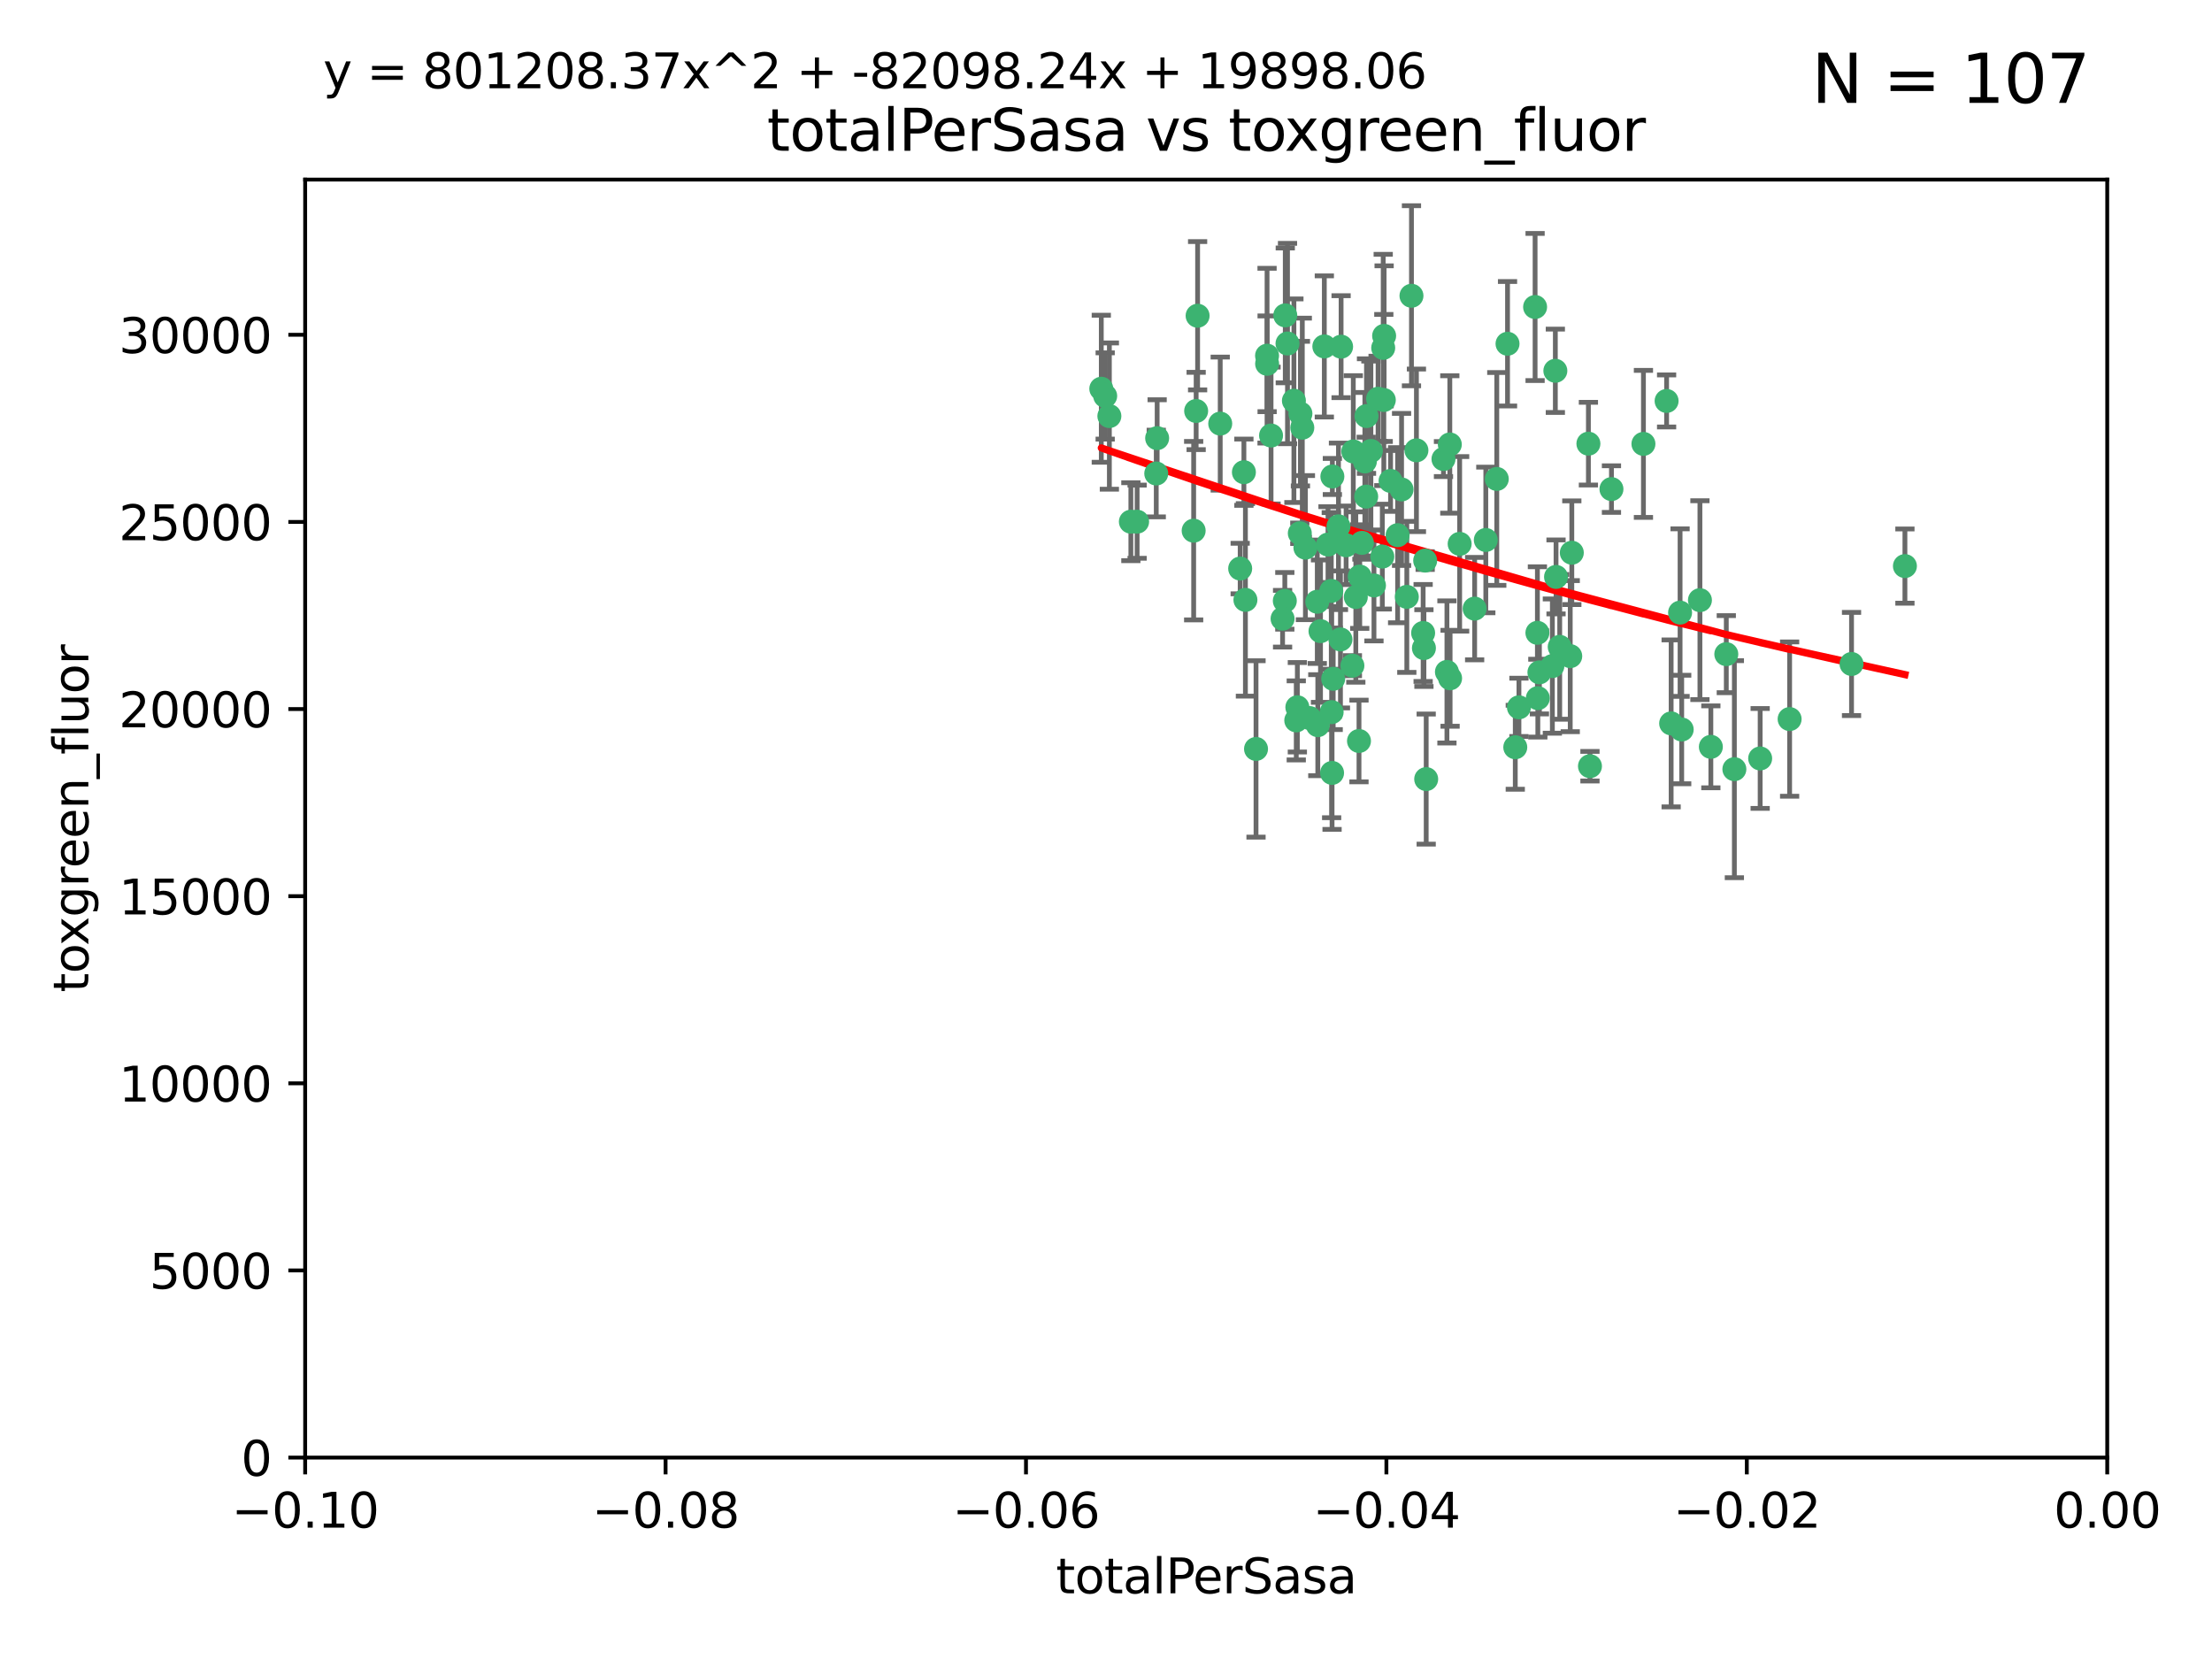 <?xml version="1.0" encoding="utf-8" standalone="no"?>
<!DOCTYPE svg PUBLIC "-//W3C//DTD SVG 1.1//EN"
  "http://www.w3.org/Graphics/SVG/1.1/DTD/svg11.dtd">
<svg xmlns:xlink="http://www.w3.org/1999/xlink" width="460.8pt" height="345.6pt" viewBox="0 0 460.8 345.6" xmlns="http://www.w3.org/2000/svg" version="1.1">
 <defs>
  <style type="text/css">*{stroke-linejoin: round; stroke-linecap: butt}</style>
 </defs>
 <g id="figure_1">
  <g id="patch_1">
   <path d="M 0 345.6 
L 460.8 345.6 
L 460.8 0 
L 0 0 
z
" style="fill: #ffffff"/>
  </g>
  <g id="axes_1">
   <g id="patch_2">
    <path d="M 63.571 303.64 
L 438.975 303.64 
L 438.975 37.411 
L 63.571 37.411 
z
" style="fill: #ffffff"/>
   </g>
   <g id="PathCollection_1">
    <defs>
     <path id="mf127d933a0" d="M 0 1.118 
C 0.297 1.118 0.581 1 0.791 0.791 
C 1 0.581 1.118 0.297 1.118 0 
C 1.118 -0.297 1 -0.581 0.791 -0.791 
C 0.581 -1 0.297 -1.118 0 -1.118 
C -0.297 -1.118 -0.581 -1 -0.791 -0.791 
C -1 -0.581 -1.118 -0.297 -1.118 0 
C -1.118 0.297 -1 0.581 -0.791 0.791 
C -0.581 1 -0.297 1.118 0 1.118 
z
" style="stroke: #3cb371"/>
    </defs>
    <g clip-path="url(#p713b39b1ce)">
     <use xlink:href="#mf127d933a0" x="235.58" y="108.677" style="fill: #3cb371; stroke: #3cb371"/>
     <use xlink:href="#mf127d933a0" x="268.211" y="71.562" style="fill: #3cb371; stroke: #3cb371"/>
     <use xlink:href="#mf127d933a0" x="240.869" y="98.642" style="fill: #3cb371; stroke: #3cb371"/>
     <use xlink:href="#mf127d933a0" x="248.661" y="110.547" style="fill: #3cb371; stroke: #3cb371"/>
     <use xlink:href="#mf127d933a0" x="231.102" y="86.676" style="fill: #3cb371; stroke: #3cb371"/>
     <use xlink:href="#mf127d933a0" x="241.055" y="91.274" style="fill: #3cb371; stroke: #3cb371"/>
     <use xlink:href="#mf127d933a0" x="254.195" y="88.246" style="fill: #3cb371; stroke: #3cb371"/>
     <use xlink:href="#mf127d933a0" x="275.085" y="131.48" style="fill: #3cb371; stroke: #3cb371"/>
     <use xlink:href="#mf127d933a0" x="230.231" y="82.485" style="fill: #3cb371; stroke: #3cb371"/>
     <use xlink:href="#mf127d933a0" x="279.375" y="72.221" style="fill: #3cb371; stroke: #3cb371"/>
     <use xlink:href="#mf127d933a0" x="271.293" y="89.097" style="fill: #3cb371; stroke: #3cb371"/>
     <use xlink:href="#mf127d933a0" x="236.883" y="108.676" style="fill: #3cb371; stroke: #3cb371"/>
     <use xlink:href="#mf127d933a0" x="229.42" y="80.98" style="fill: #3cb371; stroke: #3cb371"/>
     <use xlink:href="#mf127d933a0" x="263.965" y="75.786" style="fill: #3cb371; stroke: #3cb371"/>
     <use xlink:href="#mf127d933a0" x="274.414" y="125.356" style="fill: #3cb371; stroke: #3cb371"/>
     <use xlink:href="#mf127d933a0" x="275.882" y="72.167" style="fill: #3cb371; stroke: #3cb371"/>
     <use xlink:href="#mf127d933a0" x="281.916" y="94.046" style="fill: #3cb371; stroke: #3cb371"/>
     <use xlink:href="#mf127d933a0" x="249.484" y="65.773" style="fill: #3cb371; stroke: #3cb371"/>
     <use xlink:href="#mf127d933a0" x="261.652" y="156.019" style="fill: #3cb371; stroke: #3cb371"/>
     <use xlink:href="#mf127d933a0" x="270.262" y="147.335" style="fill: #3cb371; stroke: #3cb371"/>
     <use xlink:href="#mf127d933a0" x="259.444" y="124.965" style="fill: #3cb371; stroke: #3cb371"/>
     <use xlink:href="#mf127d933a0" x="276.649" y="113.441" style="fill: #3cb371; stroke: #3cb371"/>
     <use xlink:href="#mf127d933a0" x="285.583" y="93.933" style="fill: #3cb371; stroke: #3cb371"/>
     <use xlink:href="#mf127d933a0" x="284.327" y="96.129" style="fill: #3cb371; stroke: #3cb371"/>
     <use xlink:href="#mf127d933a0" x="287.96" y="115.953" style="fill: #3cb371; stroke: #3cb371"/>
     <use xlink:href="#mf127d933a0" x="278.828" y="109.646" style="fill: #3cb371; stroke: #3cb371"/>
     <use xlink:href="#mf127d933a0" x="284.603" y="103.453" style="fill: #3cb371; stroke: #3cb371"/>
     <use xlink:href="#mf127d933a0" x="267.746" y="65.701" style="fill: #3cb371; stroke: #3cb371"/>
     <use xlink:href="#mf127d933a0" x="277.33" y="123.098" style="fill: #3cb371; stroke: #3cb371"/>
     <use xlink:href="#mf127d933a0" x="283.714" y="113.087" style="fill: #3cb371; stroke: #3cb371"/>
     <use xlink:href="#mf127d933a0" x="279.241" y="133.203" style="fill: #3cb371; stroke: #3cb371"/>
     <use xlink:href="#mf127d933a0" x="263.952" y="74.096" style="fill: #3cb371; stroke: #3cb371"/>
     <use xlink:href="#mf127d933a0" x="296.465" y="131.86" style="fill: #3cb371; stroke: #3cb371"/>
     <use xlink:href="#mf127d933a0" x="295.068" y="93.812" style="fill: #3cb371; stroke: #3cb371"/>
     <use xlink:href="#mf127d933a0" x="277.405" y="148.348" style="fill: #3cb371; stroke: #3cb371"/>
     <use xlink:href="#mf127d933a0" x="283.258" y="120.112" style="fill: #3cb371; stroke: #3cb371"/>
     <use xlink:href="#mf127d933a0" x="282.441" y="124.367" style="fill: #3cb371; stroke: #3cb371"/>
     <use xlink:href="#mf127d933a0" x="269.545" y="83.475" style="fill: #3cb371; stroke: #3cb371"/>
     <use xlink:href="#mf127d933a0" x="272.826" y="149.585" style="fill: #3cb371; stroke: #3cb371"/>
     <use xlink:href="#mf127d933a0" x="291.149" y="111.491" style="fill: #3cb371; stroke: #3cb371"/>
     <use xlink:href="#mf127d933a0" x="277.728" y="141.406" style="fill: #3cb371; stroke: #3cb371"/>
     <use xlink:href="#mf127d933a0" x="289.681" y="100.184" style="fill: #3cb371; stroke: #3cb371"/>
     <use xlink:href="#mf127d933a0" x="300.702" y="95.627" style="fill: #3cb371; stroke: #3cb371"/>
     <use xlink:href="#mf127d933a0" x="280.418" y="113.593" style="fill: #3cb371; stroke: #3cb371"/>
     <use xlink:href="#mf127d933a0" x="288.148" y="72.469" style="fill: #3cb371; stroke: #3cb371"/>
     <use xlink:href="#mf127d933a0" x="258.351" y="118.44" style="fill: #3cb371; stroke: #3cb371"/>
     <use xlink:href="#mf127d933a0" x="296.891" y="116.779" style="fill: #3cb371; stroke: #3cb371"/>
     <use xlink:href="#mf127d933a0" x="267.184" y="128.887" style="fill: #3cb371; stroke: #3cb371"/>
     <use xlink:href="#mf127d933a0" x="287.08" y="83.072" style="fill: #3cb371; stroke: #3cb371"/>
     <use xlink:href="#mf127d933a0" x="270.902" y="86.165" style="fill: #3cb371; stroke: #3cb371"/>
     <use xlink:href="#mf127d933a0" x="270.035" y="150.071" style="fill: #3cb371; stroke: #3cb371"/>
     <use xlink:href="#mf127d933a0" x="259.128" y="98.37" style="fill: #3cb371; stroke: #3cb371"/>
     <use xlink:href="#mf127d933a0" x="302.023" y="92.588" style="fill: #3cb371; stroke: #3cb371"/>
     <use xlink:href="#mf127d933a0" x="283.103" y="154.361" style="fill: #3cb371; stroke: #3cb371"/>
     <use xlink:href="#mf127d933a0" x="277.556" y="99.258" style="fill: #3cb371; stroke: #3cb371"/>
     <use xlink:href="#mf127d933a0" x="264.783" y="90.728" style="fill: #3cb371; stroke: #3cb371"/>
     <use xlink:href="#mf127d933a0" x="249.18" y="85.613" style="fill: #3cb371; stroke: #3cb371"/>
     <use xlink:href="#mf127d933a0" x="277.493" y="161.013" style="fill: #3cb371; stroke: #3cb371"/>
     <use xlink:href="#mf127d933a0" x="281.728" y="138.671" style="fill: #3cb371; stroke: #3cb371"/>
     <use xlink:href="#mf127d933a0" x="288.274" y="83.327" style="fill: #3cb371; stroke: #3cb371"/>
     <use xlink:href="#mf127d933a0" x="271.942" y="114.081" style="fill: #3cb371; stroke: #3cb371"/>
     <use xlink:href="#mf127d933a0" x="335.696" y="101.886" style="fill: #3cb371; stroke: #3cb371"/>
     <use xlink:href="#mf127d933a0" x="293.065" y="124.337" style="fill: #3cb371; stroke: #3cb371"/>
     <use xlink:href="#mf127d933a0" x="319.789" y="63.953" style="fill: #3cb371; stroke: #3cb371"/>
     <use xlink:href="#mf127d933a0" x="314.046" y="71.61" style="fill: #3cb371; stroke: #3cb371"/>
     <use xlink:href="#mf127d933a0" x="267.65" y="125.166" style="fill: #3cb371; stroke: #3cb371"/>
     <use xlink:href="#mf127d933a0" x="274.522" y="151.067" style="fill: #3cb371; stroke: #3cb371"/>
     <use xlink:href="#mf127d933a0" x="291.972" y="101.961" style="fill: #3cb371; stroke: #3cb371"/>
     <use xlink:href="#mf127d933a0" x="296.63" y="135.009" style="fill: #3cb371; stroke: #3cb371"/>
     <use xlink:href="#mf127d933a0" x="315.66" y="155.667" style="fill: #3cb371; stroke: #3cb371"/>
     <use xlink:href="#mf127d933a0" x="301.422" y="139.974" style="fill: #3cb371; stroke: #3cb371"/>
     <use xlink:href="#mf127d933a0" x="324.151" y="120.182" style="fill: #3cb371; stroke: #3cb371"/>
     <use xlink:href="#mf127d933a0" x="288.338" y="69.968" style="fill: #3cb371; stroke: #3cb371"/>
     <use xlink:href="#mf127d933a0" x="270.774" y="111.087" style="fill: #3cb371; stroke: #3cb371"/>
     <use xlink:href="#mf127d933a0" x="302.081" y="141.297" style="fill: #3cb371; stroke: #3cb371"/>
     <use xlink:href="#mf127d933a0" x="284.666" y="86.674" style="fill: #3cb371; stroke: #3cb371"/>
     <use xlink:href="#mf127d933a0" x="309.521" y="112.487" style="fill: #3cb371; stroke: #3cb371"/>
     <use xlink:href="#mf127d933a0" x="316.423" y="147.35" style="fill: #3cb371; stroke: #3cb371"/>
     <use xlink:href="#mf127d933a0" x="286.223" y="121.962" style="fill: #3cb371; stroke: #3cb371"/>
     <use xlink:href="#mf127d933a0" x="294.035" y="61.614" style="fill: #3cb371; stroke: #3cb371"/>
     <use xlink:href="#mf127d933a0" x="320.689" y="140.062" style="fill: #3cb371; stroke: #3cb371"/>
     <use xlink:href="#mf127d933a0" x="320.359" y="145.439" style="fill: #3cb371; stroke: #3cb371"/>
     <use xlink:href="#mf127d933a0" x="320.27" y="131.829" style="fill: #3cb371; stroke: #3cb371"/>
     <use xlink:href="#mf127d933a0" x="324.917" y="134.753" style="fill: #3cb371; stroke: #3cb371"/>
     <use xlink:href="#mf127d933a0" x="342.358" y="92.47" style="fill: #3cb371; stroke: #3cb371"/>
     <use xlink:href="#mf127d933a0" x="327.438" y="115.142" style="fill: #3cb371; stroke: #3cb371"/>
     <use xlink:href="#mf127d933a0" x="311.807" y="99.771" style="fill: #3cb371; stroke: #3cb371"/>
     <use xlink:href="#mf127d933a0" x="324.007" y="77.242" style="fill: #3cb371; stroke: #3cb371"/>
     <use xlink:href="#mf127d933a0" x="307.195" y="126.788" style="fill: #3cb371; stroke: #3cb371"/>
     <use xlink:href="#mf127d933a0" x="327.11" y="136.686" style="fill: #3cb371; stroke: #3cb371"/>
     <use xlink:href="#mf127d933a0" x="297.102" y="162.296" style="fill: #3cb371; stroke: #3cb371"/>
     <use xlink:href="#mf127d933a0" x="330.894" y="92.425" style="fill: #3cb371; stroke: #3cb371"/>
     <use xlink:href="#mf127d933a0" x="331.219" y="159.611" style="fill: #3cb371; stroke: #3cb371"/>
     <use xlink:href="#mf127d933a0" x="348.13" y="150.698" style="fill: #3cb371; stroke: #3cb371"/>
     <use xlink:href="#mf127d933a0" x="323.386" y="138.756" style="fill: #3cb371; stroke: #3cb371"/>
     <use xlink:href="#mf127d933a0" x="350.329" y="151.97" style="fill: #3cb371; stroke: #3cb371"/>
     <use xlink:href="#mf127d933a0" x="349.991" y="127.616" style="fill: #3cb371; stroke: #3cb371"/>
     <use xlink:href="#mf127d933a0" x="347.183" y="83.525" style="fill: #3cb371; stroke: #3cb371"/>
     <use xlink:href="#mf127d933a0" x="356.402" y="155.581" style="fill: #3cb371; stroke: #3cb371"/>
     <use xlink:href="#mf127d933a0" x="354.127" y="125.024" style="fill: #3cb371; stroke: #3cb371"/>
     <use xlink:href="#mf127d933a0" x="304.073" y="113.297" style="fill: #3cb371; stroke: #3cb371"/>
     <use xlink:href="#mf127d933a0" x="359.619" y="136.272" style="fill: #3cb371; stroke: #3cb371"/>
     <use xlink:href="#mf127d933a0" x="372.811" y="149.795" style="fill: #3cb371; stroke: #3cb371"/>
     <use xlink:href="#mf127d933a0" x="361.301" y="160.234" style="fill: #3cb371; stroke: #3cb371"/>
     <use xlink:href="#mf127d933a0" x="385.708" y="138.319" style="fill: #3cb371; stroke: #3cb371"/>
     <use xlink:href="#mf127d933a0" x="366.674" y="157.999" style="fill: #3cb371; stroke: #3cb371"/>
     <use xlink:href="#mf127d933a0" x="396.83" y="117.924" style="fill: #3cb371; stroke: #3cb371"/>
    </g>
   </g>
   <g id="matplotlib.axis_1">
    <g id="xtick_1">
     <g id="line2d_1">
      <defs>
       <path id="m043bc0b2bc" d="M 0 0 
L 0 3.5 
" style="stroke: #000000; stroke-width: 0.8"/>
      </defs>
      <g>
       <use xlink:href="#m043bc0b2bc" x="63.571" y="303.64" style="stroke: #000000; stroke-width: 0.8"/>
      </g>
     </g>
     <g id="text_1">
      <!-- −0.10 -->
      <g transform="translate(48.249 318.238)scale(0.1 -0.1)">
       <defs>
        <path id="DejaVuSans-2212" d="M 678 2272 
L 4684 2272 
L 4684 1741 
L 678 1741 
L 678 2272 
z
" transform="scale(0.016)"/>
        <path id="DejaVuSans-30" d="M 2034 4250 
Q 1547 4250 1301 3770 
Q 1056 3291 1056 2328 
Q 1056 1369 1301 889 
Q 1547 409 2034 409 
Q 2525 409 2770 889 
Q 3016 1369 3016 2328 
Q 3016 3291 2770 3770 
Q 2525 4250 2034 4250 
z
M 2034 4750 
Q 2819 4750 3233 4129 
Q 3647 3509 3647 2328 
Q 3647 1150 3233 529 
Q 2819 -91 2034 -91 
Q 1250 -91 836 529 
Q 422 1150 422 2328 
Q 422 3509 836 4129 
Q 1250 4750 2034 4750 
z
" transform="scale(0.016)"/>
        <path id="DejaVuSans-2e" d="M 684 794 
L 1344 794 
L 1344 0 
L 684 0 
L 684 794 
z
" transform="scale(0.016)"/>
        <path id="DejaVuSans-31" d="M 794 531 
L 1825 531 
L 1825 4091 
L 703 3866 
L 703 4441 
L 1819 4666 
L 2450 4666 
L 2450 531 
L 3481 531 
L 3481 0 
L 794 0 
L 794 531 
z
" transform="scale(0.016)"/>
       </defs>
       <use xlink:href="#DejaVuSans-2212"/>
       <use xlink:href="#DejaVuSans-30" x="83.789"/>
       <use xlink:href="#DejaVuSans-2e" x="147.412"/>
       <use xlink:href="#DejaVuSans-31" x="179.199"/>
       <use xlink:href="#DejaVuSans-30" x="242.822"/>
      </g>
     </g>
    </g>
    <g id="xtick_2">
     <g id="line2d_2">
      <g>
       <use xlink:href="#m043bc0b2bc" x="138.652" y="303.64" style="stroke: #000000; stroke-width: 0.8"/>
      </g>
     </g>
     <g id="text_2">
      <!-- −0.08 -->
      <g transform="translate(123.329 318.238)scale(0.1 -0.1)">
       <defs>
        <path id="DejaVuSans-38" d="M 2034 2216 
Q 1584 2216 1326 1975 
Q 1069 1734 1069 1313 
Q 1069 891 1326 650 
Q 1584 409 2034 409 
Q 2484 409 2743 651 
Q 3003 894 3003 1313 
Q 3003 1734 2745 1975 
Q 2488 2216 2034 2216 
z
M 1403 2484 
Q 997 2584 770 2862 
Q 544 3141 544 3541 
Q 544 4100 942 4425 
Q 1341 4750 2034 4750 
Q 2731 4750 3128 4425 
Q 3525 4100 3525 3541 
Q 3525 3141 3298 2862 
Q 3072 2584 2669 2484 
Q 3125 2378 3379 2068 
Q 3634 1759 3634 1313 
Q 3634 634 3220 271 
Q 2806 -91 2034 -91 
Q 1263 -91 848 271 
Q 434 634 434 1313 
Q 434 1759 690 2068 
Q 947 2378 1403 2484 
z
M 1172 3481 
Q 1172 3119 1398 2916 
Q 1625 2713 2034 2713 
Q 2441 2713 2670 2916 
Q 2900 3119 2900 3481 
Q 2900 3844 2670 4047 
Q 2441 4250 2034 4250 
Q 1625 4250 1398 4047 
Q 1172 3844 1172 3481 
z
" transform="scale(0.016)"/>
       </defs>
       <use xlink:href="#DejaVuSans-2212"/>
       <use xlink:href="#DejaVuSans-30" x="83.789"/>
       <use xlink:href="#DejaVuSans-2e" x="147.412"/>
       <use xlink:href="#DejaVuSans-30" x="179.199"/>
       <use xlink:href="#DejaVuSans-38" x="242.822"/>
      </g>
     </g>
    </g>
    <g id="xtick_3">
     <g id="line2d_3">
      <g>
       <use xlink:href="#m043bc0b2bc" x="213.733" y="303.64" style="stroke: #000000; stroke-width: 0.8"/>
      </g>
     </g>
     <g id="text_3">
      <!-- −0.06 -->
      <g transform="translate(198.41 318.238)scale(0.1 -0.1)">
       <defs>
        <path id="DejaVuSans-36" d="M 2113 2584 
Q 1688 2584 1439 2293 
Q 1191 2003 1191 1497 
Q 1191 994 1439 701 
Q 1688 409 2113 409 
Q 2538 409 2786 701 
Q 3034 994 3034 1497 
Q 3034 2003 2786 2293 
Q 2538 2584 2113 2584 
z
M 3366 4563 
L 3366 3988 
Q 3128 4100 2886 4159 
Q 2644 4219 2406 4219 
Q 1781 4219 1451 3797 
Q 1122 3375 1075 2522 
Q 1259 2794 1537 2939 
Q 1816 3084 2150 3084 
Q 2853 3084 3261 2657 
Q 3669 2231 3669 1497 
Q 3669 778 3244 343 
Q 2819 -91 2113 -91 
Q 1303 -91 875 529 
Q 447 1150 447 2328 
Q 447 3434 972 4092 
Q 1497 4750 2381 4750 
Q 2619 4750 2861 4703 
Q 3103 4656 3366 4563 
z
" transform="scale(0.016)"/>
       </defs>
       <use xlink:href="#DejaVuSans-2212"/>
       <use xlink:href="#DejaVuSans-30" x="83.789"/>
       <use xlink:href="#DejaVuSans-2e" x="147.412"/>
       <use xlink:href="#DejaVuSans-30" x="179.199"/>
       <use xlink:href="#DejaVuSans-36" x="242.822"/>
      </g>
     </g>
    </g>
    <g id="xtick_4">
     <g id="line2d_4">
      <g>
       <use xlink:href="#m043bc0b2bc" x="288.813" y="303.64" style="stroke: #000000; stroke-width: 0.8"/>
      </g>
     </g>
     <g id="text_4">
      <!-- −0.04 -->
      <g transform="translate(273.491 318.238)scale(0.1 -0.1)">
       <defs>
        <path id="DejaVuSans-34" d="M 2419 4116 
L 825 1625 
L 2419 1625 
L 2419 4116 
z
M 2253 4666 
L 3047 4666 
L 3047 1625 
L 3713 1625 
L 3713 1100 
L 3047 1100 
L 3047 0 
L 2419 0 
L 2419 1100 
L 313 1100 
L 313 1709 
L 2253 4666 
z
" transform="scale(0.016)"/>
       </defs>
       <use xlink:href="#DejaVuSans-2212"/>
       <use xlink:href="#DejaVuSans-30" x="83.789"/>
       <use xlink:href="#DejaVuSans-2e" x="147.412"/>
       <use xlink:href="#DejaVuSans-30" x="179.199"/>
       <use xlink:href="#DejaVuSans-34" x="242.822"/>
      </g>
     </g>
    </g>
    <g id="xtick_5">
     <g id="line2d_5">
      <g>
       <use xlink:href="#m043bc0b2bc" x="363.894" y="303.64" style="stroke: #000000; stroke-width: 0.8"/>
      </g>
     </g>
     <g id="text_5">
      <!-- −0.02 -->
      <g transform="translate(348.572 318.238)scale(0.1 -0.1)">
       <defs>
        <path id="DejaVuSans-32" d="M 1228 531 
L 3431 531 
L 3431 0 
L 469 0 
L 469 531 
Q 828 903 1448 1529 
Q 2069 2156 2228 2338 
Q 2531 2678 2651 2914 
Q 2772 3150 2772 3378 
Q 2772 3750 2511 3984 
Q 2250 4219 1831 4219 
Q 1534 4219 1204 4116 
Q 875 4013 500 3803 
L 500 4441 
Q 881 4594 1212 4672 
Q 1544 4750 1819 4750 
Q 2544 4750 2975 4387 
Q 3406 4025 3406 3419 
Q 3406 3131 3298 2873 
Q 3191 2616 2906 2266 
Q 2828 2175 2409 1742 
Q 1991 1309 1228 531 
z
" transform="scale(0.016)"/>
       </defs>
       <use xlink:href="#DejaVuSans-2212"/>
       <use xlink:href="#DejaVuSans-30" x="83.789"/>
       <use xlink:href="#DejaVuSans-2e" x="147.412"/>
       <use xlink:href="#DejaVuSans-30" x="179.199"/>
       <use xlink:href="#DejaVuSans-32" x="242.822"/>
      </g>
     </g>
    </g>
    <g id="xtick_6">
     <g id="line2d_6">
      <g>
       <use xlink:href="#m043bc0b2bc" x="438.975" y="303.64" style="stroke: #000000; stroke-width: 0.8"/>
      </g>
     </g>
     <g id="text_6">
      <!-- 0.00 -->
      <g transform="translate(427.842 318.238)scale(0.1 -0.1)">
       <use xlink:href="#DejaVuSans-30"/>
       <use xlink:href="#DejaVuSans-2e" x="63.623"/>
       <use xlink:href="#DejaVuSans-30" x="95.41"/>
       <use xlink:href="#DejaVuSans-30" x="159.033"/>
      </g>
     </g>
    </g>
    <g id="text_7">
     <!-- totalPerSasa -->
     <g transform="translate(219.968 331.917)scale(0.1 -0.1)">
      <defs>
       <path id="DejaVuSans-74" d="M 1172 4494 
L 1172 3500 
L 2356 3500 
L 2356 3053 
L 1172 3053 
L 1172 1153 
Q 1172 725 1289 603 
Q 1406 481 1766 481 
L 2356 481 
L 2356 0 
L 1766 0 
Q 1100 0 847 248 
Q 594 497 594 1153 
L 594 3053 
L 172 3053 
L 172 3500 
L 594 3500 
L 594 4494 
L 1172 4494 
z
" transform="scale(0.016)"/>
       <path id="DejaVuSans-6f" d="M 1959 3097 
Q 1497 3097 1228 2736 
Q 959 2375 959 1747 
Q 959 1119 1226 758 
Q 1494 397 1959 397 
Q 2419 397 2687 759 
Q 2956 1122 2956 1747 
Q 2956 2369 2687 2733 
Q 2419 3097 1959 3097 
z
M 1959 3584 
Q 2709 3584 3137 3096 
Q 3566 2609 3566 1747 
Q 3566 888 3137 398 
Q 2709 -91 1959 -91 
Q 1206 -91 779 398 
Q 353 888 353 1747 
Q 353 2609 779 3096 
Q 1206 3584 1959 3584 
z
" transform="scale(0.016)"/>
       <path id="DejaVuSans-61" d="M 2194 1759 
Q 1497 1759 1228 1600 
Q 959 1441 959 1056 
Q 959 750 1161 570 
Q 1363 391 1709 391 
Q 2188 391 2477 730 
Q 2766 1069 2766 1631 
L 2766 1759 
L 2194 1759 
z
M 3341 1997 
L 3341 0 
L 2766 0 
L 2766 531 
Q 2569 213 2275 61 
Q 1981 -91 1556 -91 
Q 1019 -91 701 211 
Q 384 513 384 1019 
Q 384 1609 779 1909 
Q 1175 2209 1959 2209 
L 2766 2209 
L 2766 2266 
Q 2766 2663 2505 2880 
Q 2244 3097 1772 3097 
Q 1472 3097 1187 3025 
Q 903 2953 641 2809 
L 641 3341 
Q 956 3463 1253 3523 
Q 1550 3584 1831 3584 
Q 2591 3584 2966 3190 
Q 3341 2797 3341 1997 
z
" transform="scale(0.016)"/>
       <path id="DejaVuSans-6c" d="M 603 4863 
L 1178 4863 
L 1178 0 
L 603 0 
L 603 4863 
z
" transform="scale(0.016)"/>
       <path id="DejaVuSans-50" d="M 1259 4147 
L 1259 2394 
L 2053 2394 
Q 2494 2394 2734 2622 
Q 2975 2850 2975 3272 
Q 2975 3691 2734 3919 
Q 2494 4147 2053 4147 
L 1259 4147 
z
M 628 4666 
L 2053 4666 
Q 2838 4666 3239 4311 
Q 3641 3956 3641 3272 
Q 3641 2581 3239 2228 
Q 2838 1875 2053 1875 
L 1259 1875 
L 1259 0 
L 628 0 
L 628 4666 
z
" transform="scale(0.016)"/>
       <path id="DejaVuSans-65" d="M 3597 1894 
L 3597 1613 
L 953 1613 
Q 991 1019 1311 708 
Q 1631 397 2203 397 
Q 2534 397 2845 478 
Q 3156 559 3463 722 
L 3463 178 
Q 3153 47 2828 -22 
Q 2503 -91 2169 -91 
Q 1331 -91 842 396 
Q 353 884 353 1716 
Q 353 2575 817 3079 
Q 1281 3584 2069 3584 
Q 2775 3584 3186 3129 
Q 3597 2675 3597 1894 
z
M 3022 2063 
Q 3016 2534 2758 2815 
Q 2500 3097 2075 3097 
Q 1594 3097 1305 2825 
Q 1016 2553 972 2059 
L 3022 2063 
z
" transform="scale(0.016)"/>
       <path id="DejaVuSans-72" d="M 2631 2963 
Q 2534 3019 2420 3045 
Q 2306 3072 2169 3072 
Q 1681 3072 1420 2755 
Q 1159 2438 1159 1844 
L 1159 0 
L 581 0 
L 581 3500 
L 1159 3500 
L 1159 2956 
Q 1341 3275 1631 3429 
Q 1922 3584 2338 3584 
Q 2397 3584 2469 3576 
Q 2541 3569 2628 3553 
L 2631 2963 
z
" transform="scale(0.016)"/>
       <path id="DejaVuSans-53" d="M 3425 4513 
L 3425 3897 
Q 3066 4069 2747 4153 
Q 2428 4238 2131 4238 
Q 1616 4238 1336 4038 
Q 1056 3838 1056 3469 
Q 1056 3159 1242 3001 
Q 1428 2844 1947 2747 
L 2328 2669 
Q 3034 2534 3370 2195 
Q 3706 1856 3706 1288 
Q 3706 609 3251 259 
Q 2797 -91 1919 -91 
Q 1588 -91 1214 -16 
Q 841 59 441 206 
L 441 856 
Q 825 641 1194 531 
Q 1563 422 1919 422 
Q 2459 422 2753 634 
Q 3047 847 3047 1241 
Q 3047 1584 2836 1778 
Q 2625 1972 2144 2069 
L 1759 2144 
Q 1053 2284 737 2584 
Q 422 2884 422 3419 
Q 422 4038 858 4394 
Q 1294 4750 2059 4750 
Q 2388 4750 2728 4690 
Q 3069 4631 3425 4513 
z
" transform="scale(0.016)"/>
       <path id="DejaVuSans-73" d="M 2834 3397 
L 2834 2853 
Q 2591 2978 2328 3040 
Q 2066 3103 1784 3103 
Q 1356 3103 1142 2972 
Q 928 2841 928 2578 
Q 928 2378 1081 2264 
Q 1234 2150 1697 2047 
L 1894 2003 
Q 2506 1872 2764 1633 
Q 3022 1394 3022 966 
Q 3022 478 2636 193 
Q 2250 -91 1575 -91 
Q 1294 -91 989 -36 
Q 684 19 347 128 
L 347 722 
Q 666 556 975 473 
Q 1284 391 1588 391 
Q 1994 391 2212 530 
Q 2431 669 2431 922 
Q 2431 1156 2273 1281 
Q 2116 1406 1581 1522 
L 1381 1569 
Q 847 1681 609 1914 
Q 372 2147 372 2553 
Q 372 3047 722 3315 
Q 1072 3584 1716 3584 
Q 2034 3584 2315 3537 
Q 2597 3491 2834 3397 
z
" transform="scale(0.016)"/>
      </defs>
      <use xlink:href="#DejaVuSans-74"/>
      <use xlink:href="#DejaVuSans-6f" x="39.209"/>
      <use xlink:href="#DejaVuSans-74" x="100.391"/>
      <use xlink:href="#DejaVuSans-61" x="139.6"/>
      <use xlink:href="#DejaVuSans-6c" x="200.879"/>
      <use xlink:href="#DejaVuSans-50" x="228.662"/>
      <use xlink:href="#DejaVuSans-65" x="285.34"/>
      <use xlink:href="#DejaVuSans-72" x="346.863"/>
      <use xlink:href="#DejaVuSans-53" x="387.977"/>
      <use xlink:href="#DejaVuSans-61" x="451.453"/>
      <use xlink:href="#DejaVuSans-73" x="512.732"/>
      <use xlink:href="#DejaVuSans-61" x="564.832"/>
     </g>
    </g>
   </g>
   <g id="matplotlib.axis_2">
    <g id="ytick_1">
     <g id="line2d_7">
      <defs>
       <path id="me773da9134" d="M 0 0 
L -3.5 0 
" style="stroke: #000000; stroke-width: 0.8"/>
      </defs>
      <g>
       <use xlink:href="#me773da9134" x="63.571" y="303.64" style="stroke: #000000; stroke-width: 0.8"/>
      </g>
     </g>
     <g id="text_8">
      <!-- 0 -->
      <g transform="translate(50.209 307.439)scale(0.1 -0.1)">
       <use xlink:href="#DejaVuSans-30"/>
      </g>
     </g>
    </g>
    <g id="ytick_2">
     <g id="line2d_8">
      <g>
       <use xlink:href="#me773da9134" x="63.571" y="264.657" style="stroke: #000000; stroke-width: 0.8"/>
      </g>
     </g>
     <g id="text_9">
      <!-- 5000 -->
      <g transform="translate(31.121 268.457)scale(0.1 -0.1)">
       <defs>
        <path id="DejaVuSans-35" d="M 691 4666 
L 3169 4666 
L 3169 4134 
L 1269 4134 
L 1269 2991 
Q 1406 3038 1543 3061 
Q 1681 3084 1819 3084 
Q 2600 3084 3056 2656 
Q 3513 2228 3513 1497 
Q 3513 744 3044 326 
Q 2575 -91 1722 -91 
Q 1428 -91 1123 -41 
Q 819 9 494 109 
L 494 744 
Q 775 591 1075 516 
Q 1375 441 1709 441 
Q 2250 441 2565 725 
Q 2881 1009 2881 1497 
Q 2881 1984 2565 2268 
Q 2250 2553 1709 2553 
Q 1456 2553 1204 2497 
Q 953 2441 691 2322 
L 691 4666 
z
" transform="scale(0.016)"/>
       </defs>
       <use xlink:href="#DejaVuSans-35"/>
       <use xlink:href="#DejaVuSans-30" x="63.623"/>
       <use xlink:href="#DejaVuSans-30" x="127.246"/>
       <use xlink:href="#DejaVuSans-30" x="190.869"/>
      </g>
     </g>
    </g>
    <g id="ytick_3">
     <g id="line2d_9">
      <g>
       <use xlink:href="#me773da9134" x="63.571" y="225.675" style="stroke: #000000; stroke-width: 0.8"/>
      </g>
     </g>
     <g id="text_10">
      <!-- 10000 -->
      <g transform="translate(24.759 229.474)scale(0.1 -0.1)">
       <use xlink:href="#DejaVuSans-31"/>
       <use xlink:href="#DejaVuSans-30" x="63.623"/>
       <use xlink:href="#DejaVuSans-30" x="127.246"/>
       <use xlink:href="#DejaVuSans-30" x="190.869"/>
       <use xlink:href="#DejaVuSans-30" x="254.492"/>
      </g>
     </g>
    </g>
    <g id="ytick_4">
     <g id="line2d_10">
      <g>
       <use xlink:href="#me773da9134" x="63.571" y="186.692" style="stroke: #000000; stroke-width: 0.8"/>
      </g>
     </g>
     <g id="text_11">
      <!-- 15000 -->
      <g transform="translate(24.759 190.492)scale(0.1 -0.1)">
       <use xlink:href="#DejaVuSans-31"/>
       <use xlink:href="#DejaVuSans-35" x="63.623"/>
       <use xlink:href="#DejaVuSans-30" x="127.246"/>
       <use xlink:href="#DejaVuSans-30" x="190.869"/>
       <use xlink:href="#DejaVuSans-30" x="254.492"/>
      </g>
     </g>
    </g>
    <g id="ytick_5">
     <g id="line2d_11">
      <g>
       <use xlink:href="#me773da9134" x="63.571" y="147.71" style="stroke: #000000; stroke-width: 0.8"/>
      </g>
     </g>
     <g id="text_12">
      <!-- 20000 -->
      <g transform="translate(24.759 151.509)scale(0.1 -0.1)">
       <use xlink:href="#DejaVuSans-32"/>
       <use xlink:href="#DejaVuSans-30" x="63.623"/>
       <use xlink:href="#DejaVuSans-30" x="127.246"/>
       <use xlink:href="#DejaVuSans-30" x="190.869"/>
       <use xlink:href="#DejaVuSans-30" x="254.492"/>
      </g>
     </g>
    </g>
    <g id="ytick_6">
     <g id="line2d_12">
      <g>
       <use xlink:href="#me773da9134" x="63.571" y="108.727" style="stroke: #000000; stroke-width: 0.8"/>
      </g>
     </g>
     <g id="text_13">
      <!-- 25000 -->
      <g transform="translate(24.759 112.527)scale(0.1 -0.1)">
       <use xlink:href="#DejaVuSans-32"/>
       <use xlink:href="#DejaVuSans-35" x="63.623"/>
       <use xlink:href="#DejaVuSans-30" x="127.246"/>
       <use xlink:href="#DejaVuSans-30" x="190.869"/>
       <use xlink:href="#DejaVuSans-30" x="254.492"/>
      </g>
     </g>
    </g>
    <g id="ytick_7">
     <g id="line2d_13">
      <g>
       <use xlink:href="#me773da9134" x="63.571" y="69.745" style="stroke: #000000; stroke-width: 0.8"/>
      </g>
     </g>
     <g id="text_14">
      <!-- 30000 -->
      <g transform="translate(24.759 73.544)scale(0.1 -0.1)">
       <defs>
        <path id="DejaVuSans-33" d="M 2597 2516 
Q 3050 2419 3304 2112 
Q 3559 1806 3559 1356 
Q 3559 666 3084 287 
Q 2609 -91 1734 -91 
Q 1441 -91 1130 -33 
Q 819 25 488 141 
L 488 750 
Q 750 597 1062 519 
Q 1375 441 1716 441 
Q 2309 441 2620 675 
Q 2931 909 2931 1356 
Q 2931 1769 2642 2001 
Q 2353 2234 1838 2234 
L 1294 2234 
L 1294 2753 
L 1863 2753 
Q 2328 2753 2575 2939 
Q 2822 3125 2822 3475 
Q 2822 3834 2567 4026 
Q 2313 4219 1838 4219 
Q 1578 4219 1281 4162 
Q 984 4106 628 3988 
L 628 4550 
Q 988 4650 1302 4700 
Q 1616 4750 1894 4750 
Q 2613 4750 3031 4423 
Q 3450 4097 3450 3541 
Q 3450 3153 3228 2886 
Q 3006 2619 2597 2516 
z
" transform="scale(0.016)"/>
       </defs>
       <use xlink:href="#DejaVuSans-33"/>
       <use xlink:href="#DejaVuSans-30" x="63.623"/>
       <use xlink:href="#DejaVuSans-30" x="127.246"/>
       <use xlink:href="#DejaVuSans-30" x="190.869"/>
       <use xlink:href="#DejaVuSans-30" x="254.492"/>
      </g>
     </g>
    </g>
    <g id="text_15">
     <!-- toxgreen_fluor -->
     <g transform="translate(18.401 206.72)rotate(-90)scale(0.1 -0.1)">
      <defs>
       <path id="DejaVuSans-78" d="M 3513 3500 
L 2247 1797 
L 3578 0 
L 2900 0 
L 1881 1375 
L 863 0 
L 184 0 
L 1544 1831 
L 300 3500 
L 978 3500 
L 1906 2253 
L 2834 3500 
L 3513 3500 
z
" transform="scale(0.016)"/>
       <path id="DejaVuSans-67" d="M 2906 1791 
Q 2906 2416 2648 2759 
Q 2391 3103 1925 3103 
Q 1463 3103 1205 2759 
Q 947 2416 947 1791 
Q 947 1169 1205 825 
Q 1463 481 1925 481 
Q 2391 481 2648 825 
Q 2906 1169 2906 1791 
z
M 3481 434 
Q 3481 -459 3084 -895 
Q 2688 -1331 1869 -1331 
Q 1566 -1331 1297 -1286 
Q 1028 -1241 775 -1147 
L 775 -588 
Q 1028 -725 1275 -790 
Q 1522 -856 1778 -856 
Q 2344 -856 2625 -561 
Q 2906 -266 2906 331 
L 2906 616 
Q 2728 306 2450 153 
Q 2172 0 1784 0 
Q 1141 0 747 490 
Q 353 981 353 1791 
Q 353 2603 747 3093 
Q 1141 3584 1784 3584 
Q 2172 3584 2450 3431 
Q 2728 3278 2906 2969 
L 2906 3500 
L 3481 3500 
L 3481 434 
z
" transform="scale(0.016)"/>
       <path id="DejaVuSans-6e" d="M 3513 2113 
L 3513 0 
L 2938 0 
L 2938 2094 
Q 2938 2591 2744 2837 
Q 2550 3084 2163 3084 
Q 1697 3084 1428 2787 
Q 1159 2491 1159 1978 
L 1159 0 
L 581 0 
L 581 3500 
L 1159 3500 
L 1159 2956 
Q 1366 3272 1645 3428 
Q 1925 3584 2291 3584 
Q 2894 3584 3203 3211 
Q 3513 2838 3513 2113 
z
" transform="scale(0.016)"/>
       <path id="DejaVuSans-5f" d="M 3263 -1063 
L 3263 -1509 
L -63 -1509 
L -63 -1063 
L 3263 -1063 
z
" transform="scale(0.016)"/>
       <path id="DejaVuSans-66" d="M 2375 4863 
L 2375 4384 
L 1825 4384 
Q 1516 4384 1395 4259 
Q 1275 4134 1275 3809 
L 1275 3500 
L 2222 3500 
L 2222 3053 
L 1275 3053 
L 1275 0 
L 697 0 
L 697 3053 
L 147 3053 
L 147 3500 
L 697 3500 
L 697 3744 
Q 697 4328 969 4595 
Q 1241 4863 1831 4863 
L 2375 4863 
z
" transform="scale(0.016)"/>
       <path id="DejaVuSans-75" d="M 544 1381 
L 544 3500 
L 1119 3500 
L 1119 1403 
Q 1119 906 1312 657 
Q 1506 409 1894 409 
Q 2359 409 2629 706 
Q 2900 1003 2900 1516 
L 2900 3500 
L 3475 3500 
L 3475 0 
L 2900 0 
L 2900 538 
Q 2691 219 2414 64 
Q 2138 -91 1772 -91 
Q 1169 -91 856 284 
Q 544 659 544 1381 
z
M 1991 3584 
L 1991 3584 
z
" transform="scale(0.016)"/>
      </defs>
      <use xlink:href="#DejaVuSans-74"/>
      <use xlink:href="#DejaVuSans-6f" x="39.209"/>
      <use xlink:href="#DejaVuSans-78" x="97.266"/>
      <use xlink:href="#DejaVuSans-67" x="156.445"/>
      <use xlink:href="#DejaVuSans-72" x="219.922"/>
      <use xlink:href="#DejaVuSans-65" x="258.785"/>
      <use xlink:href="#DejaVuSans-65" x="320.309"/>
      <use xlink:href="#DejaVuSans-6e" x="381.832"/>
      <use xlink:href="#DejaVuSans-5f" x="445.211"/>
      <use xlink:href="#DejaVuSans-66" x="495.211"/>
      <use xlink:href="#DejaVuSans-6c" x="530.416"/>
      <use xlink:href="#DejaVuSans-75" x="558.199"/>
      <use xlink:href="#DejaVuSans-6f" x="621.578"/>
      <use xlink:href="#DejaVuSans-72" x="682.76"/>
     </g>
    </g>
   </g>
   <g id="LineCollection_1">
    <path d="M 235.58 116.797 
L 235.58 100.557 
" clip-path="url(#p713b39b1ce)" style="fill: none; stroke: #696969"/>
    <path d="M 268.211 92.434 
L 268.211 50.691 
" clip-path="url(#p713b39b1ce)" style="fill: none; stroke: #696969"/>
    <path d="M 240.869 107.67 
L 240.869 89.613 
" clip-path="url(#p713b39b1ce)" style="fill: none; stroke: #696969"/>
    <path d="M 248.661 129.134 
L 248.661 91.959 
" clip-path="url(#p713b39b1ce)" style="fill: none; stroke: #696969"/>
    <path d="M 231.102 101.908 
L 231.102 71.444 
" clip-path="url(#p713b39b1ce)" style="fill: none; stroke: #696969"/>
    <path d="M 241.055 99.274 
L 241.055 83.274 
" clip-path="url(#p713b39b1ce)" style="fill: none; stroke: #696969"/>
    <path d="M 254.195 102.106 
L 254.195 74.386 
" clip-path="url(#p713b39b1ce)" style="fill: none; stroke: #696969"/>
    <path d="M 275.085 146.307 
L 275.085 116.654 
" clip-path="url(#p713b39b1ce)" style="fill: none; stroke: #696969"/>
    <path d="M 230.231 91.472 
L 230.231 73.498 
" clip-path="url(#p713b39b1ce)" style="fill: none; stroke: #696969"/>
    <path d="M 279.375 82.843 
L 279.375 61.598 
" clip-path="url(#p713b39b1ce)" style="fill: none; stroke: #696969"/>
    <path d="M 271.293 111.917 
L 271.293 66.277 
" clip-path="url(#p713b39b1ce)" style="fill: none; stroke: #696969"/>
    <path d="M 236.883 116.296 
L 236.883 101.057 
" clip-path="url(#p713b39b1ce)" style="fill: none; stroke: #696969"/>
    <path d="M 229.42 96.292 
L 229.42 65.668 
" clip-path="url(#p713b39b1ce)" style="fill: none; stroke: #696969"/>
    <path d="M 263.965 85.756 
L 263.965 65.815 
" clip-path="url(#p713b39b1ce)" style="fill: none; stroke: #696969"/>
    <path d="M 274.414 138.211 
L 274.414 112.501 
" clip-path="url(#p713b39b1ce)" style="fill: none; stroke: #696969"/>
    <path d="M 275.882 86.871 
L 275.882 57.463 
" clip-path="url(#p713b39b1ce)" style="fill: none; stroke: #696969"/>
    <path d="M 281.916 109.836 
L 281.916 78.257 
" clip-path="url(#p713b39b1ce)" style="fill: none; stroke: #696969"/>
    <path d="M 249.484 81.223 
L 249.484 50.323 
" clip-path="url(#p713b39b1ce)" style="fill: none; stroke: #696969"/>
    <path d="M 261.652 174.39 
L 261.652 137.647 
" clip-path="url(#p713b39b1ce)" style="fill: none; stroke: #696969"/>
    <path d="M 270.262 156.65 
L 270.262 138.02 
" clip-path="url(#p713b39b1ce)" style="fill: none; stroke: #696969"/>
    <path d="M 259.444 145.018 
L 259.444 104.912 
" clip-path="url(#p713b39b1ce)" style="fill: none; stroke: #696969"/>
    <path d="M 276.649 121.337 
L 276.649 105.546 
" clip-path="url(#p713b39b1ce)" style="fill: none; stroke: #696969"/>
    <path d="M 285.583 112.649 
L 285.583 75.218 
" clip-path="url(#p713b39b1ce)" style="fill: none; stroke: #696969"/>
    <path d="M 284.327 110.497 
L 284.327 81.761 
" clip-path="url(#p713b39b1ce)" style="fill: none; stroke: #696969"/>
    <path d="M 287.96 126.872 
L 287.96 105.035 
" clip-path="url(#p713b39b1ce)" style="fill: none; stroke: #696969"/>
    <path d="M 278.828 126.988 
L 278.828 92.305 
" clip-path="url(#p713b39b1ce)" style="fill: none; stroke: #696969"/>
    <path d="M 284.603 115.826 
L 284.603 91.08 
" clip-path="url(#p713b39b1ce)" style="fill: none; stroke: #696969"/>
    <path d="M 267.746 79.742 
L 267.746 51.66 
" clip-path="url(#p713b39b1ce)" style="fill: none; stroke: #696969"/>
    <path d="M 277.33 139.415 
L 277.33 106.782 
" clip-path="url(#p713b39b1ce)" style="fill: none; stroke: #696969"/>
    <path d="M 283.714 116.499 
L 283.714 109.675 
" clip-path="url(#p713b39b1ce)" style="fill: none; stroke: #696969"/>
    <path d="M 279.241 147.472 
L 279.241 118.933 
" clip-path="url(#p713b39b1ce)" style="fill: none; stroke: #696969"/>
    <path d="M 263.952 92.297 
L 263.952 55.894 
" clip-path="url(#p713b39b1ce)" style="fill: none; stroke: #696969"/>
    <path d="M 296.465 141.961 
L 296.465 121.758 
" clip-path="url(#p713b39b1ce)" style="fill: none; stroke: #696969"/>
    <path d="M 295.068 110.745 
L 295.068 76.878 
" clip-path="url(#p713b39b1ce)" style="fill: none; stroke: #696969"/>
    <path d="M 277.405 170.344 
L 277.405 126.351 
" clip-path="url(#p713b39b1ce)" style="fill: none; stroke: #696969"/>
    <path d="M 283.258 130.905 
L 283.258 109.318 
" clip-path="url(#p713b39b1ce)" style="fill: none; stroke: #696969"/>
    <path d="M 282.441 142.114 
L 282.441 106.621 
" clip-path="url(#p713b39b1ce)" style="fill: none; stroke: #696969"/>
    <path d="M 269.545 104.677 
L 269.545 62.273 
" clip-path="url(#p713b39b1ce)" style="fill: none; stroke: #696969"/>
    <path d="M 272.826 150.168 
L 272.826 149.002 
" clip-path="url(#p713b39b1ce)" style="fill: none; stroke: #696969"/>
    <path d="M 291.149 129.731 
L 291.149 93.252 
" clip-path="url(#p713b39b1ce)" style="fill: none; stroke: #696969"/>
    <path d="M 277.728 151.985 
L 277.728 130.827 
" clip-path="url(#p713b39b1ce)" style="fill: none; stroke: #696969"/>
    <path d="M 289.681 106.525 
L 289.681 93.844 
" clip-path="url(#p713b39b1ce)" style="fill: none; stroke: #696969"/>
    <path d="M 300.702 99.275 
L 300.702 91.979 
" clip-path="url(#p713b39b1ce)" style="fill: none; stroke: #696969"/>
    <path d="M 280.418 121.772 
L 280.418 105.414 
" clip-path="url(#p713b39b1ce)" style="fill: none; stroke: #696969"/>
    <path d="M 288.148 91.963 
L 288.148 52.976 
" clip-path="url(#p713b39b1ce)" style="fill: none; stroke: #696969"/>
    <path d="M 258.351 123.705 
L 258.351 113.176 
" clip-path="url(#p713b39b1ce)" style="fill: none; stroke: #696969"/>
    <path d="M 296.891 118.632 
L 296.891 114.926 
" clip-path="url(#p713b39b1ce)" style="fill: none; stroke: #696969"/>
    <path d="M 267.184 134.795 
L 267.184 122.98 
" clip-path="url(#p713b39b1ce)" style="fill: none; stroke: #696969"/>
    <path d="M 287.08 91.937 
L 287.08 74.207 
" clip-path="url(#p713b39b1ce)" style="fill: none; stroke: #696969"/>
    <path d="M 270.902 101.228 
L 270.902 71.102 
" clip-path="url(#p713b39b1ce)" style="fill: none; stroke: #696969"/>
    <path d="M 270.035 158.308 
L 270.035 141.834 
" clip-path="url(#p713b39b1ce)" style="fill: none; stroke: #696969"/>
    <path d="M 259.128 105.271 
L 259.128 91.469 
" clip-path="url(#p713b39b1ce)" style="fill: none; stroke: #696969"/>
    <path d="M 302.023 106.902 
L 302.023 78.274 
" clip-path="url(#p713b39b1ce)" style="fill: none; stroke: #696969"/>
    <path d="M 283.103 162.872 
L 283.103 145.85 
" clip-path="url(#p713b39b1ce)" style="fill: none; stroke: #696969"/>
    <path d="M 277.556 103.014 
L 277.556 95.503 
" clip-path="url(#p713b39b1ce)" style="fill: none; stroke: #696969"/>
    <path d="M 264.783 104.986 
L 264.783 76.471 
" clip-path="url(#p713b39b1ce)" style="fill: none; stroke: #696969"/>
    <path d="M 249.18 93.665 
L 249.18 77.561 
" clip-path="url(#p713b39b1ce)" style="fill: none; stroke: #696969"/>
    <path d="M 277.493 172.778 
L 277.493 149.249 
" clip-path="url(#p713b39b1ce)" style="fill: none; stroke: #696969"/>
    <path d="M 281.728 140.763 
L 281.728 136.58 
" clip-path="url(#p713b39b1ce)" style="fill: none; stroke: #696969"/>
    <path d="M 288.274 101.154 
L 288.274 65.5 
" clip-path="url(#p713b39b1ce)" style="fill: none; stroke: #696969"/>
    <path d="M 271.942 129.091 
L 271.942 99.071 
" clip-path="url(#p713b39b1ce)" style="fill: none; stroke: #696969"/>
    <path d="M 335.696 106.741 
L 335.696 97.032 
" clip-path="url(#p713b39b1ce)" style="fill: none; stroke: #696969"/>
    <path d="M 293.065 140.07 
L 293.065 108.604 
" clip-path="url(#p713b39b1ce)" style="fill: none; stroke: #696969"/>
    <path d="M 319.789 79.275 
L 319.789 48.63 
" clip-path="url(#p713b39b1ce)" style="fill: none; stroke: #696969"/>
    <path d="M 314.046 84.576 
L 314.046 58.645 
" clip-path="url(#p713b39b1ce)" style="fill: none; stroke: #696969"/>
    <path d="M 267.65 131.074 
L 267.65 119.258 
" clip-path="url(#p713b39b1ce)" style="fill: none; stroke: #696969"/>
    <path d="M 274.522 161.588 
L 274.522 140.547 
" clip-path="url(#p713b39b1ce)" style="fill: none; stroke: #696969"/>
    <path d="M 291.972 117.799 
L 291.972 86.124 
" clip-path="url(#p713b39b1ce)" style="fill: none; stroke: #696969"/>
    <path d="M 296.63 142.998 
L 296.63 127.019 
" clip-path="url(#p713b39b1ce)" style="fill: none; stroke: #696969"/>
    <path d="M 315.66 164.412 
L 315.66 146.922 
" clip-path="url(#p713b39b1ce)" style="fill: none; stroke: #696969"/>
    <path d="M 301.422 154.78 
L 301.422 125.169 
" clip-path="url(#p713b39b1ce)" style="fill: none; stroke: #696969"/>
    <path d="M 324.151 127.886 
L 324.151 112.477 
" clip-path="url(#p713b39b1ce)" style="fill: none; stroke: #696969"/>
    <path d="M 288.338 84.559 
L 288.338 55.377 
" clip-path="url(#p713b39b1ce)" style="fill: none; stroke: #696969"/>
    <path d="M 270.774 113.226 
L 270.774 108.949 
" clip-path="url(#p713b39b1ce)" style="fill: none; stroke: #696969"/>
    <path d="M 302.081 151.291 
L 302.081 131.303 
" clip-path="url(#p713b39b1ce)" style="fill: none; stroke: #696969"/>
    <path d="M 284.666 98.61 
L 284.666 74.738 
" clip-path="url(#p713b39b1ce)" style="fill: none; stroke: #696969"/>
    <path d="M 309.521 127.655 
L 309.521 97.319 
" clip-path="url(#p713b39b1ce)" style="fill: none; stroke: #696969"/>
    <path d="M 316.423 153.421 
L 316.423 141.28 
" clip-path="url(#p713b39b1ce)" style="fill: none; stroke: #696969"/>
    <path d="M 286.223 133.517 
L 286.223 110.406 
" clip-path="url(#p713b39b1ce)" style="fill: none; stroke: #696969"/>
    <path d="M 294.035 80.373 
L 294.035 42.855 
" clip-path="url(#p713b39b1ce)" style="fill: none; stroke: #696969"/>
    <path d="M 320.689 148.722 
L 320.689 131.401 
" clip-path="url(#p713b39b1ce)" style="fill: none; stroke: #696969"/>
    <path d="M 320.359 153.546 
L 320.359 137.331 
" clip-path="url(#p713b39b1ce)" style="fill: none; stroke: #696969"/>
    <path d="M 320.27 145.591 
L 320.27 118.067 
" clip-path="url(#p713b39b1ce)" style="fill: none; stroke: #696969"/>
    <path d="M 324.917 149.828 
L 324.917 119.677 
" clip-path="url(#p713b39b1ce)" style="fill: none; stroke: #696969"/>
    <path d="M 342.358 107.782 
L 342.358 77.157 
" clip-path="url(#p713b39b1ce)" style="fill: none; stroke: #696969"/>
    <path d="M 327.438 125.941 
L 327.438 104.342 
" clip-path="url(#p713b39b1ce)" style="fill: none; stroke: #696969"/>
    <path d="M 311.807 121.938 
L 311.807 77.604 
" clip-path="url(#p713b39b1ce)" style="fill: none; stroke: #696969"/>
    <path d="M 324.007 85.92 
L 324.007 68.563 
" clip-path="url(#p713b39b1ce)" style="fill: none; stroke: #696969"/>
    <path d="M 307.195 137.454 
L 307.195 116.122 
" clip-path="url(#p713b39b1ce)" style="fill: none; stroke: #696969"/>
    <path d="M 327.11 152.421 
L 327.11 120.951 
" clip-path="url(#p713b39b1ce)" style="fill: none; stroke: #696969"/>
    <path d="M 297.102 175.845 
L 297.102 148.746 
" clip-path="url(#p713b39b1ce)" style="fill: none; stroke: #696969"/>
    <path d="M 330.894 101.041 
L 330.894 83.808 
" clip-path="url(#p713b39b1ce)" style="fill: none; stroke: #696969"/>
    <path d="M 331.219 162.693 
L 331.219 156.529 
" clip-path="url(#p713b39b1ce)" style="fill: none; stroke: #696969"/>
    <path d="M 348.13 168.088 
L 348.13 133.308 
" clip-path="url(#p713b39b1ce)" style="fill: none; stroke: #696969"/>
    <path d="M 323.386 152.739 
L 323.386 124.774 
" clip-path="url(#p713b39b1ce)" style="fill: none; stroke: #696969"/>
    <path d="M 350.329 163.271 
L 350.329 140.669 
" clip-path="url(#p713b39b1ce)" style="fill: none; stroke: #696969"/>
    <path d="M 349.991 145.069 
L 349.991 110.164 
" clip-path="url(#p713b39b1ce)" style="fill: none; stroke: #696969"/>
    <path d="M 347.183 88.946 
L 347.183 78.103 
" clip-path="url(#p713b39b1ce)" style="fill: none; stroke: #696969"/>
    <path d="M 356.402 164.115 
L 356.402 147.048 
" clip-path="url(#p713b39b1ce)" style="fill: none; stroke: #696969"/>
    <path d="M 354.127 145.735 
L 354.127 104.312 
" clip-path="url(#p713b39b1ce)" style="fill: none; stroke: #696969"/>
    <path d="M 304.073 131.478 
L 304.073 95.116 
" clip-path="url(#p713b39b1ce)" style="fill: none; stroke: #696969"/>
    <path d="M 359.619 144.297 
L 359.619 128.247 
" clip-path="url(#p713b39b1ce)" style="fill: none; stroke: #696969"/>
    <path d="M 372.811 165.867 
L 372.811 133.723 
" clip-path="url(#p713b39b1ce)" style="fill: none; stroke: #696969"/>
    <path d="M 361.301 182.839 
L 361.301 137.629 
" clip-path="url(#p713b39b1ce)" style="fill: none; stroke: #696969"/>
    <path d="M 385.708 149.065 
L 385.708 127.573 
" clip-path="url(#p713b39b1ce)" style="fill: none; stroke: #696969"/>
    <path d="M 366.674 168.403 
L 366.674 147.594 
" clip-path="url(#p713b39b1ce)" style="fill: none; stroke: #696969"/>
    <path d="M 396.83 125.655 
L 396.83 110.192 
" clip-path="url(#p713b39b1ce)" style="fill: none; stroke: #696969"/>
   </g>
   <g id="line2d_14">
    <defs>
     <path id="m9512db3562" d="M 2 0 
L -2 -0 
" style="stroke: #696969"/>
    </defs>
    <g clip-path="url(#p713b39b1ce)">
     <use xlink:href="#m9512db3562" x="235.58" y="116.797" style="fill: #696969; stroke: #696969"/>
     <use xlink:href="#m9512db3562" x="268.211" y="92.434" style="fill: #696969; stroke: #696969"/>
     <use xlink:href="#m9512db3562" x="240.869" y="107.67" style="fill: #696969; stroke: #696969"/>
     <use xlink:href="#m9512db3562" x="248.661" y="129.134" style="fill: #696969; stroke: #696969"/>
     <use xlink:href="#m9512db3562" x="231.102" y="101.908" style="fill: #696969; stroke: #696969"/>
     <use xlink:href="#m9512db3562" x="241.055" y="99.274" style="fill: #696969; stroke: #696969"/>
     <use xlink:href="#m9512db3562" x="254.195" y="102.106" style="fill: #696969; stroke: #696969"/>
     <use xlink:href="#m9512db3562" x="275.085" y="146.307" style="fill: #696969; stroke: #696969"/>
     <use xlink:href="#m9512db3562" x="230.231" y="91.472" style="fill: #696969; stroke: #696969"/>
     <use xlink:href="#m9512db3562" x="279.375" y="82.843" style="fill: #696969; stroke: #696969"/>
     <use xlink:href="#m9512db3562" x="271.293" y="111.917" style="fill: #696969; stroke: #696969"/>
     <use xlink:href="#m9512db3562" x="236.883" y="116.296" style="fill: #696969; stroke: #696969"/>
     <use xlink:href="#m9512db3562" x="229.42" y="96.292" style="fill: #696969; stroke: #696969"/>
     <use xlink:href="#m9512db3562" x="263.965" y="85.756" style="fill: #696969; stroke: #696969"/>
     <use xlink:href="#m9512db3562" x="274.414" y="138.211" style="fill: #696969; stroke: #696969"/>
     <use xlink:href="#m9512db3562" x="275.882" y="86.871" style="fill: #696969; stroke: #696969"/>
     <use xlink:href="#m9512db3562" x="281.916" y="109.836" style="fill: #696969; stroke: #696969"/>
     <use xlink:href="#m9512db3562" x="249.484" y="81.223" style="fill: #696969; stroke: #696969"/>
     <use xlink:href="#m9512db3562" x="261.652" y="174.39" style="fill: #696969; stroke: #696969"/>
     <use xlink:href="#m9512db3562" x="270.262" y="156.65" style="fill: #696969; stroke: #696969"/>
     <use xlink:href="#m9512db3562" x="259.444" y="145.018" style="fill: #696969; stroke: #696969"/>
     <use xlink:href="#m9512db3562" x="276.649" y="121.337" style="fill: #696969; stroke: #696969"/>
     <use xlink:href="#m9512db3562" x="285.583" y="112.649" style="fill: #696969; stroke: #696969"/>
     <use xlink:href="#m9512db3562" x="284.327" y="110.497" style="fill: #696969; stroke: #696969"/>
     <use xlink:href="#m9512db3562" x="287.96" y="126.872" style="fill: #696969; stroke: #696969"/>
     <use xlink:href="#m9512db3562" x="278.828" y="126.988" style="fill: #696969; stroke: #696969"/>
     <use xlink:href="#m9512db3562" x="284.603" y="115.826" style="fill: #696969; stroke: #696969"/>
     <use xlink:href="#m9512db3562" x="267.746" y="79.742" style="fill: #696969; stroke: #696969"/>
     <use xlink:href="#m9512db3562" x="277.33" y="139.415" style="fill: #696969; stroke: #696969"/>
     <use xlink:href="#m9512db3562" x="283.714" y="116.499" style="fill: #696969; stroke: #696969"/>
     <use xlink:href="#m9512db3562" x="279.241" y="147.472" style="fill: #696969; stroke: #696969"/>
     <use xlink:href="#m9512db3562" x="263.952" y="92.297" style="fill: #696969; stroke: #696969"/>
     <use xlink:href="#m9512db3562" x="296.465" y="141.961" style="fill: #696969; stroke: #696969"/>
     <use xlink:href="#m9512db3562" x="295.068" y="110.745" style="fill: #696969; stroke: #696969"/>
     <use xlink:href="#m9512db3562" x="277.405" y="170.344" style="fill: #696969; stroke: #696969"/>
     <use xlink:href="#m9512db3562" x="283.258" y="130.905" style="fill: #696969; stroke: #696969"/>
     <use xlink:href="#m9512db3562" x="282.441" y="142.114" style="fill: #696969; stroke: #696969"/>
     <use xlink:href="#m9512db3562" x="269.545" y="104.677" style="fill: #696969; stroke: #696969"/>
     <use xlink:href="#m9512db3562" x="272.826" y="150.168" style="fill: #696969; stroke: #696969"/>
     <use xlink:href="#m9512db3562" x="291.149" y="129.731" style="fill: #696969; stroke: #696969"/>
     <use xlink:href="#m9512db3562" x="277.728" y="151.985" style="fill: #696969; stroke: #696969"/>
     <use xlink:href="#m9512db3562" x="289.681" y="106.525" style="fill: #696969; stroke: #696969"/>
     <use xlink:href="#m9512db3562" x="300.702" y="99.275" style="fill: #696969; stroke: #696969"/>
     <use xlink:href="#m9512db3562" x="280.418" y="121.772" style="fill: #696969; stroke: #696969"/>
     <use xlink:href="#m9512db3562" x="288.148" y="91.963" style="fill: #696969; stroke: #696969"/>
     <use xlink:href="#m9512db3562" x="258.351" y="123.705" style="fill: #696969; stroke: #696969"/>
     <use xlink:href="#m9512db3562" x="296.891" y="118.632" style="fill: #696969; stroke: #696969"/>
     <use xlink:href="#m9512db3562" x="267.184" y="134.795" style="fill: #696969; stroke: #696969"/>
     <use xlink:href="#m9512db3562" x="287.08" y="91.937" style="fill: #696969; stroke: #696969"/>
     <use xlink:href="#m9512db3562" x="270.902" y="101.228" style="fill: #696969; stroke: #696969"/>
     <use xlink:href="#m9512db3562" x="270.035" y="158.308" style="fill: #696969; stroke: #696969"/>
     <use xlink:href="#m9512db3562" x="259.128" y="105.271" style="fill: #696969; stroke: #696969"/>
     <use xlink:href="#m9512db3562" x="302.023" y="106.902" style="fill: #696969; stroke: #696969"/>
     <use xlink:href="#m9512db3562" x="283.103" y="162.872" style="fill: #696969; stroke: #696969"/>
     <use xlink:href="#m9512db3562" x="277.556" y="103.014" style="fill: #696969; stroke: #696969"/>
     <use xlink:href="#m9512db3562" x="264.783" y="104.986" style="fill: #696969; stroke: #696969"/>
     <use xlink:href="#m9512db3562" x="249.18" y="93.665" style="fill: #696969; stroke: #696969"/>
     <use xlink:href="#m9512db3562" x="277.493" y="172.778" style="fill: #696969; stroke: #696969"/>
     <use xlink:href="#m9512db3562" x="281.728" y="140.763" style="fill: #696969; stroke: #696969"/>
     <use xlink:href="#m9512db3562" x="288.274" y="101.154" style="fill: #696969; stroke: #696969"/>
     <use xlink:href="#m9512db3562" x="271.942" y="129.091" style="fill: #696969; stroke: #696969"/>
     <use xlink:href="#m9512db3562" x="335.696" y="106.741" style="fill: #696969; stroke: #696969"/>
     <use xlink:href="#m9512db3562" x="293.065" y="140.07" style="fill: #696969; stroke: #696969"/>
     <use xlink:href="#m9512db3562" x="319.789" y="79.275" style="fill: #696969; stroke: #696969"/>
     <use xlink:href="#m9512db3562" x="314.046" y="84.576" style="fill: #696969; stroke: #696969"/>
     <use xlink:href="#m9512db3562" x="267.65" y="131.074" style="fill: #696969; stroke: #696969"/>
     <use xlink:href="#m9512db3562" x="274.522" y="161.588" style="fill: #696969; stroke: #696969"/>
     <use xlink:href="#m9512db3562" x="291.972" y="117.799" style="fill: #696969; stroke: #696969"/>
     <use xlink:href="#m9512db3562" x="296.63" y="142.998" style="fill: #696969; stroke: #696969"/>
     <use xlink:href="#m9512db3562" x="315.66" y="164.412" style="fill: #696969; stroke: #696969"/>
     <use xlink:href="#m9512db3562" x="301.422" y="154.78" style="fill: #696969; stroke: #696969"/>
     <use xlink:href="#m9512db3562" x="324.151" y="127.886" style="fill: #696969; stroke: #696969"/>
     <use xlink:href="#m9512db3562" x="288.338" y="84.559" style="fill: #696969; stroke: #696969"/>
     <use xlink:href="#m9512db3562" x="270.774" y="113.226" style="fill: #696969; stroke: #696969"/>
     <use xlink:href="#m9512db3562" x="302.081" y="151.291" style="fill: #696969; stroke: #696969"/>
     <use xlink:href="#m9512db3562" x="284.666" y="98.61" style="fill: #696969; stroke: #696969"/>
     <use xlink:href="#m9512db3562" x="309.521" y="127.655" style="fill: #696969; stroke: #696969"/>
     <use xlink:href="#m9512db3562" x="316.423" y="153.421" style="fill: #696969; stroke: #696969"/>
     <use xlink:href="#m9512db3562" x="286.223" y="133.517" style="fill: #696969; stroke: #696969"/>
     <use xlink:href="#m9512db3562" x="294.035" y="80.373" style="fill: #696969; stroke: #696969"/>
     <use xlink:href="#m9512db3562" x="320.689" y="148.722" style="fill: #696969; stroke: #696969"/>
     <use xlink:href="#m9512db3562" x="320.359" y="153.546" style="fill: #696969; stroke: #696969"/>
     <use xlink:href="#m9512db3562" x="320.27" y="145.591" style="fill: #696969; stroke: #696969"/>
     <use xlink:href="#m9512db3562" x="324.917" y="149.828" style="fill: #696969; stroke: #696969"/>
     <use xlink:href="#m9512db3562" x="342.358" y="107.782" style="fill: #696969; stroke: #696969"/>
     <use xlink:href="#m9512db3562" x="327.438" y="125.941" style="fill: #696969; stroke: #696969"/>
     <use xlink:href="#m9512db3562" x="311.807" y="121.938" style="fill: #696969; stroke: #696969"/>
     <use xlink:href="#m9512db3562" x="324.007" y="85.92" style="fill: #696969; stroke: #696969"/>
     <use xlink:href="#m9512db3562" x="307.195" y="137.454" style="fill: #696969; stroke: #696969"/>
     <use xlink:href="#m9512db3562" x="327.11" y="152.421" style="fill: #696969; stroke: #696969"/>
     <use xlink:href="#m9512db3562" x="297.102" y="175.845" style="fill: #696969; stroke: #696969"/>
     <use xlink:href="#m9512db3562" x="330.894" y="101.041" style="fill: #696969; stroke: #696969"/>
     <use xlink:href="#m9512db3562" x="331.219" y="162.693" style="fill: #696969; stroke: #696969"/>
     <use xlink:href="#m9512db3562" x="348.13" y="168.088" style="fill: #696969; stroke: #696969"/>
     <use xlink:href="#m9512db3562" x="323.386" y="152.739" style="fill: #696969; stroke: #696969"/>
     <use xlink:href="#m9512db3562" x="350.329" y="163.271" style="fill: #696969; stroke: #696969"/>
     <use xlink:href="#m9512db3562" x="349.991" y="145.069" style="fill: #696969; stroke: #696969"/>
     <use xlink:href="#m9512db3562" x="347.183" y="88.946" style="fill: #696969; stroke: #696969"/>
     <use xlink:href="#m9512db3562" x="356.402" y="164.115" style="fill: #696969; stroke: #696969"/>
     <use xlink:href="#m9512db3562" x="354.127" y="145.735" style="fill: #696969; stroke: #696969"/>
     <use xlink:href="#m9512db3562" x="304.073" y="131.478" style="fill: #696969; stroke: #696969"/>
     <use xlink:href="#m9512db3562" x="359.619" y="144.297" style="fill: #696969; stroke: #696969"/>
     <use xlink:href="#m9512db3562" x="372.811" y="165.867" style="fill: #696969; stroke: #696969"/>
     <use xlink:href="#m9512db3562" x="361.301" y="182.839" style="fill: #696969; stroke: #696969"/>
     <use xlink:href="#m9512db3562" x="385.708" y="149.065" style="fill: #696969; stroke: #696969"/>
     <use xlink:href="#m9512db3562" x="366.674" y="168.403" style="fill: #696969; stroke: #696969"/>
     <use xlink:href="#m9512db3562" x="396.83" y="125.655" style="fill: #696969; stroke: #696969"/>
    </g>
   </g>
   <g id="line2d_15">
    <g clip-path="url(#p713b39b1ce)">
     <use xlink:href="#m9512db3562" x="235.58" y="100.557" style="fill: #696969; stroke: #696969"/>
     <use xlink:href="#m9512db3562" x="268.211" y="50.691" style="fill: #696969; stroke: #696969"/>
     <use xlink:href="#m9512db3562" x="240.869" y="89.613" style="fill: #696969; stroke: #696969"/>
     <use xlink:href="#m9512db3562" x="248.661" y="91.959" style="fill: #696969; stroke: #696969"/>
     <use xlink:href="#m9512db3562" x="231.102" y="71.444" style="fill: #696969; stroke: #696969"/>
     <use xlink:href="#m9512db3562" x="241.055" y="83.274" style="fill: #696969; stroke: #696969"/>
     <use xlink:href="#m9512db3562" x="254.195" y="74.386" style="fill: #696969; stroke: #696969"/>
     <use xlink:href="#m9512db3562" x="275.085" y="116.654" style="fill: #696969; stroke: #696969"/>
     <use xlink:href="#m9512db3562" x="230.231" y="73.498" style="fill: #696969; stroke: #696969"/>
     <use xlink:href="#m9512db3562" x="279.375" y="61.598" style="fill: #696969; stroke: #696969"/>
     <use xlink:href="#m9512db3562" x="271.293" y="66.277" style="fill: #696969; stroke: #696969"/>
     <use xlink:href="#m9512db3562" x="236.883" y="101.057" style="fill: #696969; stroke: #696969"/>
     <use xlink:href="#m9512db3562" x="229.42" y="65.668" style="fill: #696969; stroke: #696969"/>
     <use xlink:href="#m9512db3562" x="263.965" y="65.815" style="fill: #696969; stroke: #696969"/>
     <use xlink:href="#m9512db3562" x="274.414" y="112.501" style="fill: #696969; stroke: #696969"/>
     <use xlink:href="#m9512db3562" x="275.882" y="57.463" style="fill: #696969; stroke: #696969"/>
     <use xlink:href="#m9512db3562" x="281.916" y="78.257" style="fill: #696969; stroke: #696969"/>
     <use xlink:href="#m9512db3562" x="249.484" y="50.323" style="fill: #696969; stroke: #696969"/>
     <use xlink:href="#m9512db3562" x="261.652" y="137.647" style="fill: #696969; stroke: #696969"/>
     <use xlink:href="#m9512db3562" x="270.262" y="138.02" style="fill: #696969; stroke: #696969"/>
     <use xlink:href="#m9512db3562" x="259.444" y="104.912" style="fill: #696969; stroke: #696969"/>
     <use xlink:href="#m9512db3562" x="276.649" y="105.546" style="fill: #696969; stroke: #696969"/>
     <use xlink:href="#m9512db3562" x="285.583" y="75.218" style="fill: #696969; stroke: #696969"/>
     <use xlink:href="#m9512db3562" x="284.327" y="81.761" style="fill: #696969; stroke: #696969"/>
     <use xlink:href="#m9512db3562" x="287.96" y="105.035" style="fill: #696969; stroke: #696969"/>
     <use xlink:href="#m9512db3562" x="278.828" y="92.305" style="fill: #696969; stroke: #696969"/>
     <use xlink:href="#m9512db3562" x="284.603" y="91.08" style="fill: #696969; stroke: #696969"/>
     <use xlink:href="#m9512db3562" x="267.746" y="51.66" style="fill: #696969; stroke: #696969"/>
     <use xlink:href="#m9512db3562" x="277.33" y="106.782" style="fill: #696969; stroke: #696969"/>
     <use xlink:href="#m9512db3562" x="283.714" y="109.675" style="fill: #696969; stroke: #696969"/>
     <use xlink:href="#m9512db3562" x="279.241" y="118.933" style="fill: #696969; stroke: #696969"/>
     <use xlink:href="#m9512db3562" x="263.952" y="55.894" style="fill: #696969; stroke: #696969"/>
     <use xlink:href="#m9512db3562" x="296.465" y="121.758" style="fill: #696969; stroke: #696969"/>
     <use xlink:href="#m9512db3562" x="295.068" y="76.878" style="fill: #696969; stroke: #696969"/>
     <use xlink:href="#m9512db3562" x="277.405" y="126.351" style="fill: #696969; stroke: #696969"/>
     <use xlink:href="#m9512db3562" x="283.258" y="109.318" style="fill: #696969; stroke: #696969"/>
     <use xlink:href="#m9512db3562" x="282.441" y="106.621" style="fill: #696969; stroke: #696969"/>
     <use xlink:href="#m9512db3562" x="269.545" y="62.273" style="fill: #696969; stroke: #696969"/>
     <use xlink:href="#m9512db3562" x="272.826" y="149.002" style="fill: #696969; stroke: #696969"/>
     <use xlink:href="#m9512db3562" x="291.149" y="93.252" style="fill: #696969; stroke: #696969"/>
     <use xlink:href="#m9512db3562" x="277.728" y="130.827" style="fill: #696969; stroke: #696969"/>
     <use xlink:href="#m9512db3562" x="289.681" y="93.844" style="fill: #696969; stroke: #696969"/>
     <use xlink:href="#m9512db3562" x="300.702" y="91.979" style="fill: #696969; stroke: #696969"/>
     <use xlink:href="#m9512db3562" x="280.418" y="105.414" style="fill: #696969; stroke: #696969"/>
     <use xlink:href="#m9512db3562" x="288.148" y="52.976" style="fill: #696969; stroke: #696969"/>
     <use xlink:href="#m9512db3562" x="258.351" y="113.176" style="fill: #696969; stroke: #696969"/>
     <use xlink:href="#m9512db3562" x="296.891" y="114.926" style="fill: #696969; stroke: #696969"/>
     <use xlink:href="#m9512db3562" x="267.184" y="122.98" style="fill: #696969; stroke: #696969"/>
     <use xlink:href="#m9512db3562" x="287.08" y="74.207" style="fill: #696969; stroke: #696969"/>
     <use xlink:href="#m9512db3562" x="270.902" y="71.102" style="fill: #696969; stroke: #696969"/>
     <use xlink:href="#m9512db3562" x="270.035" y="141.834" style="fill: #696969; stroke: #696969"/>
     <use xlink:href="#m9512db3562" x="259.128" y="91.469" style="fill: #696969; stroke: #696969"/>
     <use xlink:href="#m9512db3562" x="302.023" y="78.274" style="fill: #696969; stroke: #696969"/>
     <use xlink:href="#m9512db3562" x="283.103" y="145.85" style="fill: #696969; stroke: #696969"/>
     <use xlink:href="#m9512db3562" x="277.556" y="95.503" style="fill: #696969; stroke: #696969"/>
     <use xlink:href="#m9512db3562" x="264.783" y="76.471" style="fill: #696969; stroke: #696969"/>
     <use xlink:href="#m9512db3562" x="249.18" y="77.561" style="fill: #696969; stroke: #696969"/>
     <use xlink:href="#m9512db3562" x="277.493" y="149.249" style="fill: #696969; stroke: #696969"/>
     <use xlink:href="#m9512db3562" x="281.728" y="136.58" style="fill: #696969; stroke: #696969"/>
     <use xlink:href="#m9512db3562" x="288.274" y="65.5" style="fill: #696969; stroke: #696969"/>
     <use xlink:href="#m9512db3562" x="271.942" y="99.071" style="fill: #696969; stroke: #696969"/>
     <use xlink:href="#m9512db3562" x="335.696" y="97.032" style="fill: #696969; stroke: #696969"/>
     <use xlink:href="#m9512db3562" x="293.065" y="108.604" style="fill: #696969; stroke: #696969"/>
     <use xlink:href="#m9512db3562" x="319.789" y="48.63" style="fill: #696969; stroke: #696969"/>
     <use xlink:href="#m9512db3562" x="314.046" y="58.645" style="fill: #696969; stroke: #696969"/>
     <use xlink:href="#m9512db3562" x="267.65" y="119.258" style="fill: #696969; stroke: #696969"/>
     <use xlink:href="#m9512db3562" x="274.522" y="140.547" style="fill: #696969; stroke: #696969"/>
     <use xlink:href="#m9512db3562" x="291.972" y="86.124" style="fill: #696969; stroke: #696969"/>
     <use xlink:href="#m9512db3562" x="296.63" y="127.019" style="fill: #696969; stroke: #696969"/>
     <use xlink:href="#m9512db3562" x="315.66" y="146.922" style="fill: #696969; stroke: #696969"/>
     <use xlink:href="#m9512db3562" x="301.422" y="125.169" style="fill: #696969; stroke: #696969"/>
     <use xlink:href="#m9512db3562" x="324.151" y="112.477" style="fill: #696969; stroke: #696969"/>
     <use xlink:href="#m9512db3562" x="288.338" y="55.377" style="fill: #696969; stroke: #696969"/>
     <use xlink:href="#m9512db3562" x="270.774" y="108.949" style="fill: #696969; stroke: #696969"/>
     <use xlink:href="#m9512db3562" x="302.081" y="131.303" style="fill: #696969; stroke: #696969"/>
     <use xlink:href="#m9512db3562" x="284.666" y="74.738" style="fill: #696969; stroke: #696969"/>
     <use xlink:href="#m9512db3562" x="309.521" y="97.319" style="fill: #696969; stroke: #696969"/>
     <use xlink:href="#m9512db3562" x="316.423" y="141.28" style="fill: #696969; stroke: #696969"/>
     <use xlink:href="#m9512db3562" x="286.223" y="110.406" style="fill: #696969; stroke: #696969"/>
     <use xlink:href="#m9512db3562" x="294.035" y="42.855" style="fill: #696969; stroke: #696969"/>
     <use xlink:href="#m9512db3562" x="320.689" y="131.401" style="fill: #696969; stroke: #696969"/>
     <use xlink:href="#m9512db3562" x="320.359" y="137.331" style="fill: #696969; stroke: #696969"/>
     <use xlink:href="#m9512db3562" x="320.27" y="118.067" style="fill: #696969; stroke: #696969"/>
     <use xlink:href="#m9512db3562" x="324.917" y="119.677" style="fill: #696969; stroke: #696969"/>
     <use xlink:href="#m9512db3562" x="342.358" y="77.157" style="fill: #696969; stroke: #696969"/>
     <use xlink:href="#m9512db3562" x="327.438" y="104.342" style="fill: #696969; stroke: #696969"/>
     <use xlink:href="#m9512db3562" x="311.807" y="77.604" style="fill: #696969; stroke: #696969"/>
     <use xlink:href="#m9512db3562" x="324.007" y="68.563" style="fill: #696969; stroke: #696969"/>
     <use xlink:href="#m9512db3562" x="307.195" y="116.122" style="fill: #696969; stroke: #696969"/>
     <use xlink:href="#m9512db3562" x="327.11" y="120.951" style="fill: #696969; stroke: #696969"/>
     <use xlink:href="#m9512db3562" x="297.102" y="148.746" style="fill: #696969; stroke: #696969"/>
     <use xlink:href="#m9512db3562" x="330.894" y="83.808" style="fill: #696969; stroke: #696969"/>
     <use xlink:href="#m9512db3562" x="331.219" y="156.529" style="fill: #696969; stroke: #696969"/>
     <use xlink:href="#m9512db3562" x="348.13" y="133.308" style="fill: #696969; stroke: #696969"/>
     <use xlink:href="#m9512db3562" x="323.386" y="124.774" style="fill: #696969; stroke: #696969"/>
     <use xlink:href="#m9512db3562" x="350.329" y="140.669" style="fill: #696969; stroke: #696969"/>
     <use xlink:href="#m9512db3562" x="349.991" y="110.164" style="fill: #696969; stroke: #696969"/>
     <use xlink:href="#m9512db3562" x="347.183" y="78.103" style="fill: #696969; stroke: #696969"/>
     <use xlink:href="#m9512db3562" x="356.402" y="147.048" style="fill: #696969; stroke: #696969"/>
     <use xlink:href="#m9512db3562" x="354.127" y="104.312" style="fill: #696969; stroke: #696969"/>
     <use xlink:href="#m9512db3562" x="304.073" y="95.116" style="fill: #696969; stroke: #696969"/>
     <use xlink:href="#m9512db3562" x="359.619" y="128.247" style="fill: #696969; stroke: #696969"/>
     <use xlink:href="#m9512db3562" x="372.811" y="133.723" style="fill: #696969; stroke: #696969"/>
     <use xlink:href="#m9512db3562" x="361.301" y="137.629" style="fill: #696969; stroke: #696969"/>
     <use xlink:href="#m9512db3562" x="385.708" y="127.573" style="fill: #696969; stroke: #696969"/>
     <use xlink:href="#m9512db3562" x="366.674" y="147.594" style="fill: #696969; stroke: #696969"/>
     <use xlink:href="#m9512db3562" x="396.83" y="110.192" style="fill: #696969; stroke: #696969"/>
    </g>
   </g>
   <g id="line2d_16">
    <path d="M 235.58 95.488 
L 268.211 106.463 
L 240.869 97.331 
L 248.661 100.001 
L 231.102 93.908 
L 241.055 97.395 
L 254.195 101.865 
L 275.085 108.655 
L 230.231 93.599 
L 279.375 110.002 
L 271.293 107.451 
L 236.883 95.944 
L 229.42 93.31 
L 263.965 105.089 
L 274.414 108.443 
L 275.882 108.906 
L 281.916 110.792 
L 249.484 100.28 
L 261.652 104.333 
L 270.262 107.122 
L 259.444 103.607 
L 276.649 109.148 
L 285.583 111.921 
L 284.327 111.536 
L 287.96 112.648 
L 278.828 109.831 
L 284.603 111.621 
L 267.746 106.314 
L 277.33 109.362 
L 283.714 111.347 
L 279.241 109.96 
L 263.952 105.084 
L 296.465 115.204 
L 295.068 114.789 
L 277.405 109.385 
L 283.258 111.206 
L 282.441 110.954 
L 269.545 106.892 
L 272.826 107.939 
L 291.149 113.614 
L 277.728 109.487 
L 289.681 113.17 
L 300.702 116.454 
L 280.418 110.327 
L 288.148 112.705 
L 258.351 103.247 
L 296.891 115.33 
L 267.184 106.132 
L 287.08 112.379 
L 270.902 107.326 
L 270.035 107.049 
L 259.128 103.503 
L 302.023 116.84 
L 283.103 111.159 
L 277.556 109.433 
L 264.783 105.355 
L 249.18 100.177 
L 277.493 109.413 
L 281.728 110.733 
L 288.274 112.743 
L 271.942 107.658 
L 335.696 126.167 
L 293.065 114.19 
L 319.789 121.886 
L 314.046 120.286 
L 267.65 106.283 
L 274.522 108.477 
L 291.972 113.862 
L 296.63 115.253 
L 315.66 120.739 
L 301.422 116.665 
L 324.151 123.083 
L 288.338 112.762 
L 270.774 107.285 
L 302.081 116.857 
L 284.666 111.64 
L 309.521 119.004 
L 316.423 120.952 
L 286.223 112.117 
L 294.035 114.48 
L 320.689 122.135 
L 320.359 122.044 
L 320.27 122.019 
L 324.917 123.291 
L 342.358 127.893 
L 327.438 123.973 
L 311.807 119.654 
L 324.007 123.043 
L 307.195 118.338 
L 327.11 123.885 
L 297.102 115.393 
L 330.894 124.899 
L 331.219 124.985 
L 348.13 129.357 
L 323.386 122.874 
L 350.329 129.907 
L 349.991 129.823 
L 347.183 129.119 
L 356.402 131.404 
L 354.127 130.847 
L 304.073 117.437 
L 359.619 132.183 
L 372.811 135.283 
L 361.301 132.587 
L 385.708 138.165 
L 366.674 133.86 
L 396.83 140.531 
" clip-path="url(#p713b39b1ce)" style="fill: none; stroke: #ff0000; stroke-width: 1.5; stroke-linecap: square"/>
   </g>
   <g id="line2d_17">
    <defs>
     <path id="m70768b45ce" d="M 0 2 
C 0.53 2 1.039 1.789 1.414 1.414 
C 1.789 1.039 2 0.53 2 0 
C 2 -0.53 1.789 -1.039 1.414 -1.414 
C 1.039 -1.789 0.53 -2 0 -2 
C -0.53 -2 -1.039 -1.789 -1.414 -1.414 
C -1.789 -1.039 -2 -0.53 -2 0 
C -2 0.53 -1.789 1.039 -1.414 1.414 
C -1.039 1.789 -0.53 2 0 2 
z
" style="stroke: #3cb371"/>
    </defs>
    <g clip-path="url(#p713b39b1ce)">
     <use xlink:href="#m70768b45ce" x="235.58" y="108.677" style="fill: #3cb371; stroke: #3cb371"/>
     <use xlink:href="#m70768b45ce" x="268.211" y="71.562" style="fill: #3cb371; stroke: #3cb371"/>
     <use xlink:href="#m70768b45ce" x="240.869" y="98.642" style="fill: #3cb371; stroke: #3cb371"/>
     <use xlink:href="#m70768b45ce" x="248.661" y="110.547" style="fill: #3cb371; stroke: #3cb371"/>
     <use xlink:href="#m70768b45ce" x="231.102" y="86.676" style="fill: #3cb371; stroke: #3cb371"/>
     <use xlink:href="#m70768b45ce" x="241.055" y="91.274" style="fill: #3cb371; stroke: #3cb371"/>
     <use xlink:href="#m70768b45ce" x="254.195" y="88.246" style="fill: #3cb371; stroke: #3cb371"/>
     <use xlink:href="#m70768b45ce" x="275.085" y="131.48" style="fill: #3cb371; stroke: #3cb371"/>
     <use xlink:href="#m70768b45ce" x="230.231" y="82.485" style="fill: #3cb371; stroke: #3cb371"/>
     <use xlink:href="#m70768b45ce" x="279.375" y="72.221" style="fill: #3cb371; stroke: #3cb371"/>
     <use xlink:href="#m70768b45ce" x="271.293" y="89.097" style="fill: #3cb371; stroke: #3cb371"/>
     <use xlink:href="#m70768b45ce" x="236.883" y="108.676" style="fill: #3cb371; stroke: #3cb371"/>
     <use xlink:href="#m70768b45ce" x="229.42" y="80.98" style="fill: #3cb371; stroke: #3cb371"/>
     <use xlink:href="#m70768b45ce" x="263.965" y="75.786" style="fill: #3cb371; stroke: #3cb371"/>
     <use xlink:href="#m70768b45ce" x="274.414" y="125.356" style="fill: #3cb371; stroke: #3cb371"/>
     <use xlink:href="#m70768b45ce" x="275.882" y="72.167" style="fill: #3cb371; stroke: #3cb371"/>
     <use xlink:href="#m70768b45ce" x="281.916" y="94.046" style="fill: #3cb371; stroke: #3cb371"/>
     <use xlink:href="#m70768b45ce" x="249.484" y="65.773" style="fill: #3cb371; stroke: #3cb371"/>
     <use xlink:href="#m70768b45ce" x="261.652" y="156.019" style="fill: #3cb371; stroke: #3cb371"/>
     <use xlink:href="#m70768b45ce" x="270.262" y="147.335" style="fill: #3cb371; stroke: #3cb371"/>
     <use xlink:href="#m70768b45ce" x="259.444" y="124.965" style="fill: #3cb371; stroke: #3cb371"/>
     <use xlink:href="#m70768b45ce" x="276.649" y="113.441" style="fill: #3cb371; stroke: #3cb371"/>
     <use xlink:href="#m70768b45ce" x="285.583" y="93.933" style="fill: #3cb371; stroke: #3cb371"/>
     <use xlink:href="#m70768b45ce" x="284.327" y="96.129" style="fill: #3cb371; stroke: #3cb371"/>
     <use xlink:href="#m70768b45ce" x="287.96" y="115.953" style="fill: #3cb371; stroke: #3cb371"/>
     <use xlink:href="#m70768b45ce" x="278.828" y="109.646" style="fill: #3cb371; stroke: #3cb371"/>
     <use xlink:href="#m70768b45ce" x="284.603" y="103.453" style="fill: #3cb371; stroke: #3cb371"/>
     <use xlink:href="#m70768b45ce" x="267.746" y="65.701" style="fill: #3cb371; stroke: #3cb371"/>
     <use xlink:href="#m70768b45ce" x="277.33" y="123.098" style="fill: #3cb371; stroke: #3cb371"/>
     <use xlink:href="#m70768b45ce" x="283.714" y="113.087" style="fill: #3cb371; stroke: #3cb371"/>
     <use xlink:href="#m70768b45ce" x="279.241" y="133.203" style="fill: #3cb371; stroke: #3cb371"/>
     <use xlink:href="#m70768b45ce" x="263.952" y="74.096" style="fill: #3cb371; stroke: #3cb371"/>
     <use xlink:href="#m70768b45ce" x="296.465" y="131.86" style="fill: #3cb371; stroke: #3cb371"/>
     <use xlink:href="#m70768b45ce" x="295.068" y="93.812" style="fill: #3cb371; stroke: #3cb371"/>
     <use xlink:href="#m70768b45ce" x="277.405" y="148.348" style="fill: #3cb371; stroke: #3cb371"/>
     <use xlink:href="#m70768b45ce" x="283.258" y="120.112" style="fill: #3cb371; stroke: #3cb371"/>
     <use xlink:href="#m70768b45ce" x="282.441" y="124.367" style="fill: #3cb371; stroke: #3cb371"/>
     <use xlink:href="#m70768b45ce" x="269.545" y="83.475" style="fill: #3cb371; stroke: #3cb371"/>
     <use xlink:href="#m70768b45ce" x="272.826" y="149.585" style="fill: #3cb371; stroke: #3cb371"/>
     <use xlink:href="#m70768b45ce" x="291.149" y="111.491" style="fill: #3cb371; stroke: #3cb371"/>
     <use xlink:href="#m70768b45ce" x="277.728" y="141.406" style="fill: #3cb371; stroke: #3cb371"/>
     <use xlink:href="#m70768b45ce" x="289.681" y="100.184" style="fill: #3cb371; stroke: #3cb371"/>
     <use xlink:href="#m70768b45ce" x="300.702" y="95.627" style="fill: #3cb371; stroke: #3cb371"/>
     <use xlink:href="#m70768b45ce" x="280.418" y="113.593" style="fill: #3cb371; stroke: #3cb371"/>
     <use xlink:href="#m70768b45ce" x="288.148" y="72.469" style="fill: #3cb371; stroke: #3cb371"/>
     <use xlink:href="#m70768b45ce" x="258.351" y="118.44" style="fill: #3cb371; stroke: #3cb371"/>
     <use xlink:href="#m70768b45ce" x="296.891" y="116.779" style="fill: #3cb371; stroke: #3cb371"/>
     <use xlink:href="#m70768b45ce" x="267.184" y="128.887" style="fill: #3cb371; stroke: #3cb371"/>
     <use xlink:href="#m70768b45ce" x="287.08" y="83.072" style="fill: #3cb371; stroke: #3cb371"/>
     <use xlink:href="#m70768b45ce" x="270.902" y="86.165" style="fill: #3cb371; stroke: #3cb371"/>
     <use xlink:href="#m70768b45ce" x="270.035" y="150.071" style="fill: #3cb371; stroke: #3cb371"/>
     <use xlink:href="#m70768b45ce" x="259.128" y="98.37" style="fill: #3cb371; stroke: #3cb371"/>
     <use xlink:href="#m70768b45ce" x="302.023" y="92.588" style="fill: #3cb371; stroke: #3cb371"/>
     <use xlink:href="#m70768b45ce" x="283.103" y="154.361" style="fill: #3cb371; stroke: #3cb371"/>
     <use xlink:href="#m70768b45ce" x="277.556" y="99.258" style="fill: #3cb371; stroke: #3cb371"/>
     <use xlink:href="#m70768b45ce" x="264.783" y="90.728" style="fill: #3cb371; stroke: #3cb371"/>
     <use xlink:href="#m70768b45ce" x="249.18" y="85.613" style="fill: #3cb371; stroke: #3cb371"/>
     <use xlink:href="#m70768b45ce" x="277.493" y="161.013" style="fill: #3cb371; stroke: #3cb371"/>
     <use xlink:href="#m70768b45ce" x="281.728" y="138.671" style="fill: #3cb371; stroke: #3cb371"/>
     <use xlink:href="#m70768b45ce" x="288.274" y="83.327" style="fill: #3cb371; stroke: #3cb371"/>
     <use xlink:href="#m70768b45ce" x="271.942" y="114.081" style="fill: #3cb371; stroke: #3cb371"/>
     <use xlink:href="#m70768b45ce" x="335.696" y="101.886" style="fill: #3cb371; stroke: #3cb371"/>
     <use xlink:href="#m70768b45ce" x="293.065" y="124.337" style="fill: #3cb371; stroke: #3cb371"/>
     <use xlink:href="#m70768b45ce" x="319.789" y="63.953" style="fill: #3cb371; stroke: #3cb371"/>
     <use xlink:href="#m70768b45ce" x="314.046" y="71.61" style="fill: #3cb371; stroke: #3cb371"/>
     <use xlink:href="#m70768b45ce" x="267.65" y="125.166" style="fill: #3cb371; stroke: #3cb371"/>
     <use xlink:href="#m70768b45ce" x="274.522" y="151.067" style="fill: #3cb371; stroke: #3cb371"/>
     <use xlink:href="#m70768b45ce" x="291.972" y="101.961" style="fill: #3cb371; stroke: #3cb371"/>
     <use xlink:href="#m70768b45ce" x="296.63" y="135.009" style="fill: #3cb371; stroke: #3cb371"/>
     <use xlink:href="#m70768b45ce" x="315.66" y="155.667" style="fill: #3cb371; stroke: #3cb371"/>
     <use xlink:href="#m70768b45ce" x="301.422" y="139.974" style="fill: #3cb371; stroke: #3cb371"/>
     <use xlink:href="#m70768b45ce" x="324.151" y="120.182" style="fill: #3cb371; stroke: #3cb371"/>
     <use xlink:href="#m70768b45ce" x="288.338" y="69.968" style="fill: #3cb371; stroke: #3cb371"/>
     <use xlink:href="#m70768b45ce" x="270.774" y="111.087" style="fill: #3cb371; stroke: #3cb371"/>
     <use xlink:href="#m70768b45ce" x="302.081" y="141.297" style="fill: #3cb371; stroke: #3cb371"/>
     <use xlink:href="#m70768b45ce" x="284.666" y="86.674" style="fill: #3cb371; stroke: #3cb371"/>
     <use xlink:href="#m70768b45ce" x="309.521" y="112.487" style="fill: #3cb371; stroke: #3cb371"/>
     <use xlink:href="#m70768b45ce" x="316.423" y="147.35" style="fill: #3cb371; stroke: #3cb371"/>
     <use xlink:href="#m70768b45ce" x="286.223" y="121.962" style="fill: #3cb371; stroke: #3cb371"/>
     <use xlink:href="#m70768b45ce" x="294.035" y="61.614" style="fill: #3cb371; stroke: #3cb371"/>
     <use xlink:href="#m70768b45ce" x="320.689" y="140.062" style="fill: #3cb371; stroke: #3cb371"/>
     <use xlink:href="#m70768b45ce" x="320.359" y="145.439" style="fill: #3cb371; stroke: #3cb371"/>
     <use xlink:href="#m70768b45ce" x="320.27" y="131.829" style="fill: #3cb371; stroke: #3cb371"/>
     <use xlink:href="#m70768b45ce" x="324.917" y="134.753" style="fill: #3cb371; stroke: #3cb371"/>
     <use xlink:href="#m70768b45ce" x="342.358" y="92.47" style="fill: #3cb371; stroke: #3cb371"/>
     <use xlink:href="#m70768b45ce" x="327.438" y="115.142" style="fill: #3cb371; stroke: #3cb371"/>
     <use xlink:href="#m70768b45ce" x="311.807" y="99.771" style="fill: #3cb371; stroke: #3cb371"/>
     <use xlink:href="#m70768b45ce" x="324.007" y="77.242" style="fill: #3cb371; stroke: #3cb371"/>
     <use xlink:href="#m70768b45ce" x="307.195" y="126.788" style="fill: #3cb371; stroke: #3cb371"/>
     <use xlink:href="#m70768b45ce" x="327.11" y="136.686" style="fill: #3cb371; stroke: #3cb371"/>
     <use xlink:href="#m70768b45ce" x="297.102" y="162.296" style="fill: #3cb371; stroke: #3cb371"/>
     <use xlink:href="#m70768b45ce" x="330.894" y="92.425" style="fill: #3cb371; stroke: #3cb371"/>
     <use xlink:href="#m70768b45ce" x="331.219" y="159.611" style="fill: #3cb371; stroke: #3cb371"/>
     <use xlink:href="#m70768b45ce" x="348.13" y="150.698" style="fill: #3cb371; stroke: #3cb371"/>
     <use xlink:href="#m70768b45ce" x="323.386" y="138.756" style="fill: #3cb371; stroke: #3cb371"/>
     <use xlink:href="#m70768b45ce" x="350.329" y="151.97" style="fill: #3cb371; stroke: #3cb371"/>
     <use xlink:href="#m70768b45ce" x="349.991" y="127.616" style="fill: #3cb371; stroke: #3cb371"/>
     <use xlink:href="#m70768b45ce" x="347.183" y="83.525" style="fill: #3cb371; stroke: #3cb371"/>
     <use xlink:href="#m70768b45ce" x="356.402" y="155.581" style="fill: #3cb371; stroke: #3cb371"/>
     <use xlink:href="#m70768b45ce" x="354.127" y="125.024" style="fill: #3cb371; stroke: #3cb371"/>
     <use xlink:href="#m70768b45ce" x="304.073" y="113.297" style="fill: #3cb371; stroke: #3cb371"/>
     <use xlink:href="#m70768b45ce" x="359.619" y="136.272" style="fill: #3cb371; stroke: #3cb371"/>
     <use xlink:href="#m70768b45ce" x="372.811" y="149.795" style="fill: #3cb371; stroke: #3cb371"/>
     <use xlink:href="#m70768b45ce" x="361.301" y="160.234" style="fill: #3cb371; stroke: #3cb371"/>
     <use xlink:href="#m70768b45ce" x="385.708" y="138.319" style="fill: #3cb371; stroke: #3cb371"/>
     <use xlink:href="#m70768b45ce" x="366.674" y="157.999" style="fill: #3cb371; stroke: #3cb371"/>
     <use xlink:href="#m70768b45ce" x="396.83" y="117.924" style="fill: #3cb371; stroke: #3cb371"/>
    </g>
   </g>
   <g id="patch_3">
    <path d="M 63.571 303.64 
L 63.571 37.411 
" style="fill: none; stroke: #000000; stroke-width: 0.8; stroke-linejoin: miter; stroke-linecap: square"/>
   </g>
   <g id="patch_4">
    <path d="M 438.975 303.64 
L 438.975 37.411 
" style="fill: none; stroke: #000000; stroke-width: 0.8; stroke-linejoin: miter; stroke-linecap: square"/>
   </g>
   <g id="patch_5">
    <path d="M 63.571 303.64 
L 438.975 303.64 
" style="fill: none; stroke: #000000; stroke-width: 0.8; stroke-linejoin: miter; stroke-linecap: square"/>
   </g>
   <g id="patch_6">
    <path d="M 63.571 37.411 
L 438.975 37.411 
" style="fill: none; stroke: #000000; stroke-width: 0.8; stroke-linejoin: miter; stroke-linecap: square"/>
   </g>
   <g id="text_16">
    <!-- N = 107 -->
    <g transform="translate(377.394 21.426)scale(0.14 -0.14)">
     <defs>
      <path id="DejaVuSans-4e" d="M 628 4666 
L 1478 4666 
L 3547 763 
L 3547 4666 
L 4159 4666 
L 4159 0 
L 3309 0 
L 1241 3903 
L 1241 0 
L 628 0 
L 628 4666 
z
" transform="scale(0.016)"/>
      <path id="DejaVuSans-20" transform="scale(0.016)"/>
      <path id="DejaVuSans-3d" d="M 678 2906 
L 4684 2906 
L 4684 2381 
L 678 2381 
L 678 2906 
z
M 678 1631 
L 4684 1631 
L 4684 1100 
L 678 1100 
L 678 1631 
z
" transform="scale(0.016)"/>
      <path id="DejaVuSans-37" d="M 525 4666 
L 3525 4666 
L 3525 4397 
L 1831 0 
L 1172 0 
L 2766 4134 
L 525 4134 
L 525 4666 
z
" transform="scale(0.016)"/>
     </defs>
     <use xlink:href="#DejaVuSans-4e"/>
     <use xlink:href="#DejaVuSans-20" x="74.805"/>
     <use xlink:href="#DejaVuSans-3d" x="106.592"/>
     <use xlink:href="#DejaVuSans-20" x="190.381"/>
     <use xlink:href="#DejaVuSans-31" x="222.168"/>
     <use xlink:href="#DejaVuSans-30" x="285.791"/>
     <use xlink:href="#DejaVuSans-37" x="349.414"/>
    </g>
   </g>
   <g id="text_17">
    <!-- y = 801208.37x^2 + -82098.24x + 19898.06 -->
    <g transform="translate(67.325 18.387)scale(0.1 -0.1)">
     <defs>
      <path id="DejaVuSans-79" d="M 2059 -325 
Q 1816 -950 1584 -1140 
Q 1353 -1331 966 -1331 
L 506 -1331 
L 506 -850 
L 844 -850 
Q 1081 -850 1212 -737 
Q 1344 -625 1503 -206 
L 1606 56 
L 191 3500 
L 800 3500 
L 1894 763 
L 2988 3500 
L 3597 3500 
L 2059 -325 
z
" transform="scale(0.016)"/>
      <path id="DejaVuSans-5e" d="M 2988 4666 
L 4684 2925 
L 4056 2925 
L 2681 4159 
L 1306 2925 
L 678 2925 
L 2375 4666 
L 2988 4666 
z
" transform="scale(0.016)"/>
      <path id="DejaVuSans-2b" d="M 2944 4013 
L 2944 2272 
L 4684 2272 
L 4684 1741 
L 2944 1741 
L 2944 0 
L 2419 0 
L 2419 1741 
L 678 1741 
L 678 2272 
L 2419 2272 
L 2419 4013 
L 2944 4013 
z
" transform="scale(0.016)"/>
      <path id="DejaVuSans-2d" d="M 313 2009 
L 1997 2009 
L 1997 1497 
L 313 1497 
L 313 2009 
z
" transform="scale(0.016)"/>
      <path id="DejaVuSans-39" d="M 703 97 
L 703 672 
Q 941 559 1184 500 
Q 1428 441 1663 441 
Q 2288 441 2617 861 
Q 2947 1281 2994 2138 
Q 2813 1869 2534 1725 
Q 2256 1581 1919 1581 
Q 1219 1581 811 2004 
Q 403 2428 403 3163 
Q 403 3881 828 4315 
Q 1253 4750 1959 4750 
Q 2769 4750 3195 4129 
Q 3622 3509 3622 2328 
Q 3622 1225 3098 567 
Q 2575 -91 1691 -91 
Q 1453 -91 1209 -44 
Q 966 3 703 97 
z
M 1959 2075 
Q 2384 2075 2632 2365 
Q 2881 2656 2881 3163 
Q 2881 3666 2632 3958 
Q 2384 4250 1959 4250 
Q 1534 4250 1286 3958 
Q 1038 3666 1038 3163 
Q 1038 2656 1286 2365 
Q 1534 2075 1959 2075 
z
" transform="scale(0.016)"/>
     </defs>
     <use xlink:href="#DejaVuSans-79"/>
     <use xlink:href="#DejaVuSans-20" x="59.18"/>
     <use xlink:href="#DejaVuSans-3d" x="90.967"/>
     <use xlink:href="#DejaVuSans-20" x="174.756"/>
     <use xlink:href="#DejaVuSans-38" x="206.543"/>
     <use xlink:href="#DejaVuSans-30" x="270.166"/>
     <use xlink:href="#DejaVuSans-31" x="333.789"/>
     <use xlink:href="#DejaVuSans-32" x="397.412"/>
     <use xlink:href="#DejaVuSans-30" x="461.035"/>
     <use xlink:href="#DejaVuSans-38" x="524.658"/>
     <use xlink:href="#DejaVuSans-2e" x="588.281"/>
     <use xlink:href="#DejaVuSans-33" x="620.068"/>
     <use xlink:href="#DejaVuSans-37" x="683.691"/>
     <use xlink:href="#DejaVuSans-78" x="747.314"/>
     <use xlink:href="#DejaVuSans-5e" x="806.494"/>
     <use xlink:href="#DejaVuSans-32" x="890.283"/>
     <use xlink:href="#DejaVuSans-20" x="953.906"/>
     <use xlink:href="#DejaVuSans-2b" x="985.693"/>
     <use xlink:href="#DejaVuSans-20" x="1069.482"/>
     <use xlink:href="#DejaVuSans-2d" x="1101.27"/>
     <use xlink:href="#DejaVuSans-38" x="1137.354"/>
     <use xlink:href="#DejaVuSans-32" x="1200.977"/>
     <use xlink:href="#DejaVuSans-30" x="1264.6"/>
     <use xlink:href="#DejaVuSans-39" x="1328.223"/>
     <use xlink:href="#DejaVuSans-38" x="1391.846"/>
     <use xlink:href="#DejaVuSans-2e" x="1455.469"/>
     <use xlink:href="#DejaVuSans-32" x="1487.256"/>
     <use xlink:href="#DejaVuSans-34" x="1550.879"/>
     <use xlink:href="#DejaVuSans-78" x="1614.502"/>
     <use xlink:href="#DejaVuSans-20" x="1673.682"/>
     <use xlink:href="#DejaVuSans-2b" x="1705.469"/>
     <use xlink:href="#DejaVuSans-20" x="1789.258"/>
     <use xlink:href="#DejaVuSans-31" x="1821.045"/>
     <use xlink:href="#DejaVuSans-39" x="1884.668"/>
     <use xlink:href="#DejaVuSans-38" x="1948.291"/>
     <use xlink:href="#DejaVuSans-39" x="2011.914"/>
     <use xlink:href="#DejaVuSans-38" x="2075.537"/>
     <use xlink:href="#DejaVuSans-2e" x="2139.16"/>
     <use xlink:href="#DejaVuSans-30" x="2170.947"/>
     <use xlink:href="#DejaVuSans-36" x="2234.57"/>
    </g>
   </g>
   <g id="text_18">
    <!-- totalPerSasa vs toxgreen_fluor -->
    <g transform="translate(159.782 31.411)scale(0.12 -0.12)">
     <defs>
      <path id="DejaVuSans-76" d="M 191 3500 
L 800 3500 
L 1894 563 
L 2988 3500 
L 3597 3500 
L 2284 0 
L 1503 0 
L 191 3500 
z
" transform="scale(0.016)"/>
     </defs>
     <use xlink:href="#DejaVuSans-74"/>
     <use xlink:href="#DejaVuSans-6f" x="39.209"/>
     <use xlink:href="#DejaVuSans-74" x="100.391"/>
     <use xlink:href="#DejaVuSans-61" x="139.6"/>
     <use xlink:href="#DejaVuSans-6c" x="200.879"/>
     <use xlink:href="#DejaVuSans-50" x="228.662"/>
     <use xlink:href="#DejaVuSans-65" x="285.34"/>
     <use xlink:href="#DejaVuSans-72" x="346.863"/>
     <use xlink:href="#DejaVuSans-53" x="387.977"/>
     <use xlink:href="#DejaVuSans-61" x="451.453"/>
     <use xlink:href="#DejaVuSans-73" x="512.732"/>
     <use xlink:href="#DejaVuSans-61" x="564.832"/>
     <use xlink:href="#DejaVuSans-20" x="626.111"/>
     <use xlink:href="#DejaVuSans-76" x="657.898"/>
     <use xlink:href="#DejaVuSans-73" x="717.078"/>
     <use xlink:href="#DejaVuSans-20" x="769.178"/>
     <use xlink:href="#DejaVuSans-74" x="800.965"/>
     <use xlink:href="#DejaVuSans-6f" x="840.174"/>
     <use xlink:href="#DejaVuSans-78" x="898.23"/>
     <use xlink:href="#DejaVuSans-67" x="957.41"/>
     <use xlink:href="#DejaVuSans-72" x="1020.887"/>
     <use xlink:href="#DejaVuSans-65" x="1059.75"/>
     <use xlink:href="#DejaVuSans-65" x="1121.273"/>
     <use xlink:href="#DejaVuSans-6e" x="1182.797"/>
     <use xlink:href="#DejaVuSans-5f" x="1246.176"/>
     <use xlink:href="#DejaVuSans-66" x="1296.176"/>
     <use xlink:href="#DejaVuSans-6c" x="1331.381"/>
     <use xlink:href="#DejaVuSans-75" x="1359.164"/>
     <use xlink:href="#DejaVuSans-6f" x="1422.543"/>
     <use xlink:href="#DejaVuSans-72" x="1483.725"/>
    </g>
   </g>
  </g>
 </g>
 <defs>
  <clipPath id="p713b39b1ce">
   <rect x="63.571" y="37.411" width="375.404" height="266.229"/>
  </clipPath>
 </defs>
</svg>
